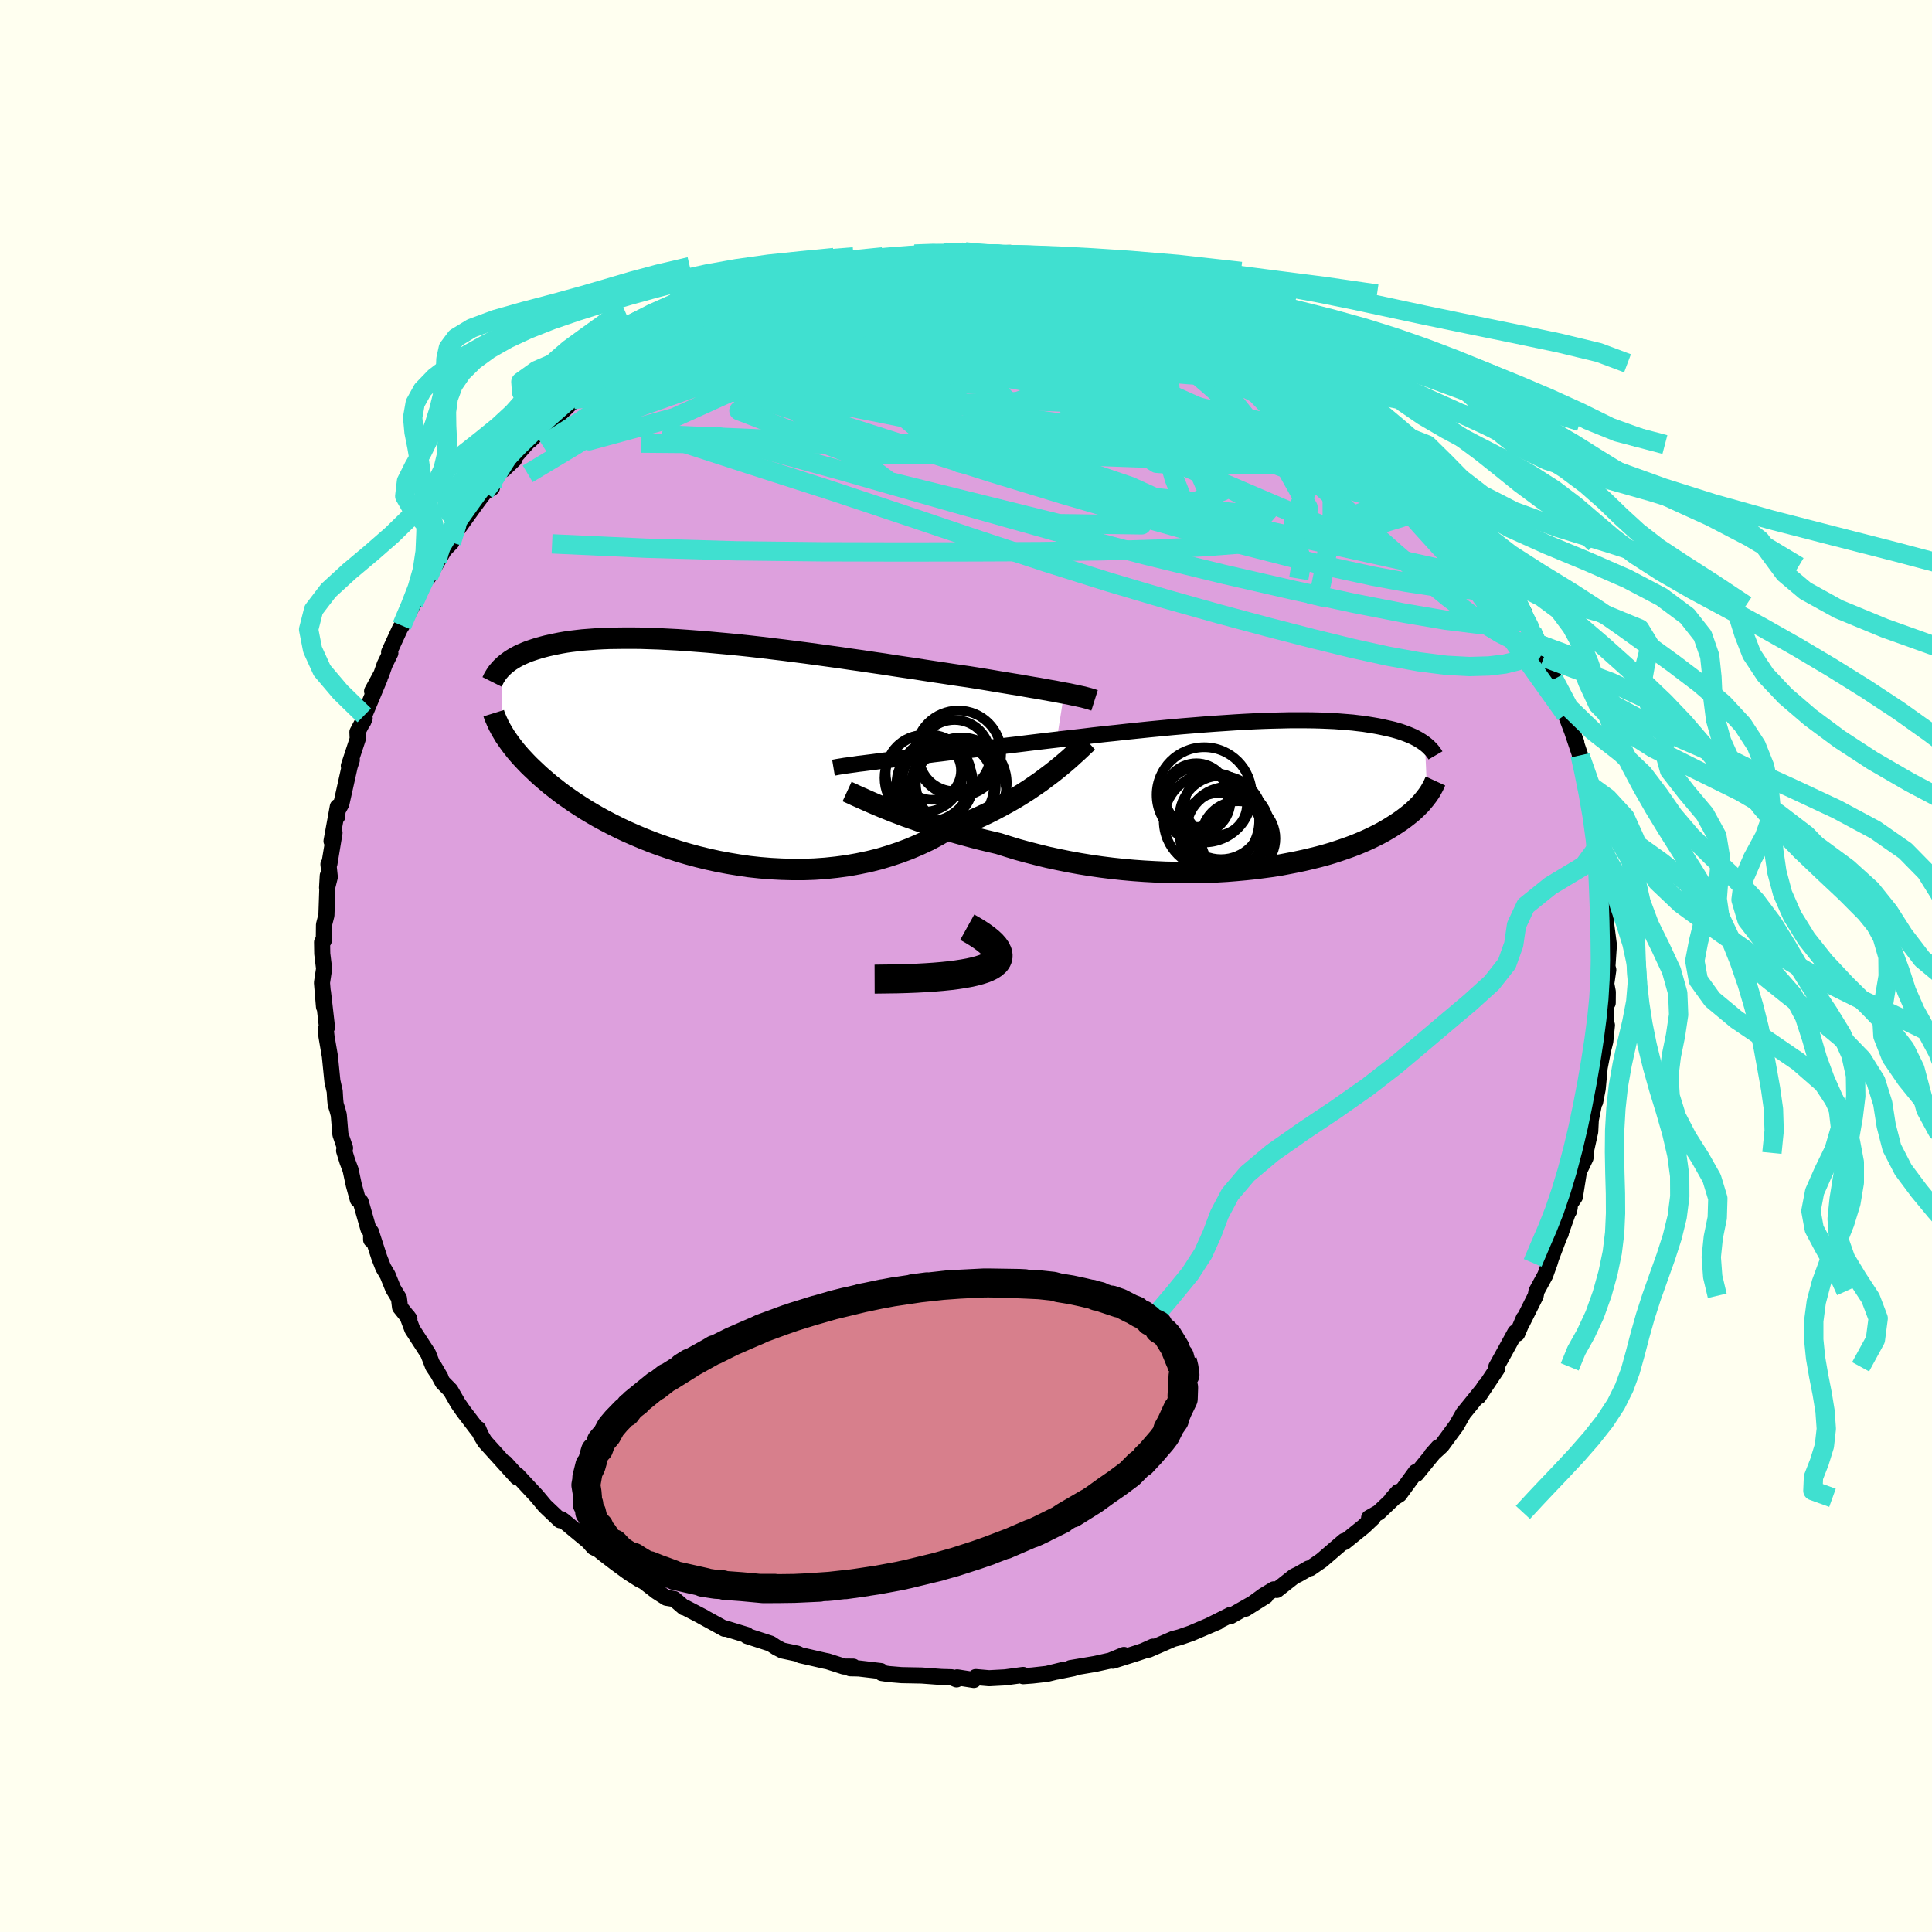 <svg viewBox="-100 -100 200 200" xmlns="http://www.w3.org/2000/svg" width="500" height="500" id="face-svg">
    <defs>
      <clipPath id="leftEyeClipPath">
        <polyline points="37.92,-5.69 37.44,-5.78 36.94,-5.88 36.41,-5.97 35.85,-6.07 35.26,-6.18 34.64,-6.28 34,-6.39 33.33,-6.51 32.64,-6.62 31.92,-6.74 31.18,-6.86 30.42,-6.99 29.64,-7.12 28.83,-7.25 28.01,-7.38 27.17,-7.5 26.29,-7.63 25.38,-7.77 24.43,-7.91 23.45,-8.06 22.44,-8.22 21.4,-8.37 20.33,-8.53 19.25,-8.7 18.14,-8.86 17.01,-9.03 15.87,-9.19 14.72,-9.36 13.55,-9.52 12.39,-9.68 11.22,-9.84 10.05,-9.99 8.88,-10.14 7.72,-10.28 6.56,-10.42 5.42,-10.55 4.29,-10.67 3.17,-10.78 2.07,-10.88 0.99,-10.98 -0.06,-11.06 -1.1,-11.14 -2.11,-11.21 -3.09,-11.26 -4.05,-11.31 -4.97,-11.34 -5.87,-11.37 -6.74,-11.38 -7.58,-11.38 -8.38,-11.37 -9.15,-11.36 -9.89,-11.33 -10.6,-11.29 -11.28,-11.24 -11.93,-11.19 -12.54,-11.12 -13.12,-11.05 -13.68,-10.97 -14.2,-10.88 -14.7,-10.78 -15.17,-10.68 -15.62,-10.58 -16.04,-10.47 -16.45,-10.36 -16.83,-10.24 -17.19,-10.12 -17.54,-10 -17.86,-9.87 -18.16,-9.74 -18.45,-9.61 -18.72,-9.47 -18.97,-9.33 -19.2,-9.19 -19.42,-9.05 -19.62,-8.9 -19.81,-8.76 -19.99,-8.61 -20.15,-8.46 -20.31,-8.31 -20.26,-1.72 -20.13,-1.5 -19.99,-1.26 -19.83,-1.03 -19.66,-0.78 -19.48,-0.53 -19.29,-0.27 -19.08,0 -18.86,0.28 -18.62,0.56 -18.37,0.85 -18.1,1.14 -17.81,1.45 -17.51,1.76 -17.19,2.07 -16.84,2.4 -16.49,2.73 -16.11,3.07 -15.71,3.41 -15.29,3.77 -14.84,4.12 -14.37,4.49 -13.88,4.86 -13.35,5.23 -12.8,5.61 -12.22,5.99 -11.61,6.38 -10.97,6.76 -10.3,7.15 -9.6,7.53 -8.87,7.91 -8.11,8.29 -7.32,8.66 -6.5,9.02 -5.65,9.38 -4.77,9.73 -3.87,10.06 -2.94,10.38 -1.98,10.69 -0.99,10.98 0.01,11.25 1.04,11.5 2.08,11.73 3.15,11.93 4.23,12.11 5.33,12.27 6.44,12.39 7.55,12.48 8.68,12.54 9.81,12.57 10.95,12.57 12.09,12.53 13.22,12.45 14.35,12.33 15.47,12.18 16.59,11.98 17.69,11.75 18.78,11.48 19.85,11.16 20.9,10.81 21.93,10.42 22.94,9.99 23.92,9.53 24.87,9.02 25.79,8.49 26.66,8.18 27.5,7.84 28.33,7.5 29.15,7.14 29.94,6.77 30.71,6.38 31.46,5.98 32.19,5.58 32.9,5.17 33.58,4.75 34.24,4.33 34.87,3.9 35.48,3.48 36.05,3.05 36.6,2.64" />
      </clipPath>
      <clipPath id="rightEyeClipPath">
        <polyline points="-38.5,-3.4 -38.04,-3.46 -37.55,-3.52 -37.03,-3.59 -36.49,-3.66 -35.92,-3.73 -35.32,-3.81 -34.69,-3.89 -34.04,-3.97 -33.37,-4.05 -32.67,-4.14 -31.94,-4.23 -31.2,-4.33 -30.43,-4.42 -29.64,-4.52 -28.83,-4.62 -28.01,-4.71 -27.16,-4.81 -26.27,-4.91 -25.34,-5.02 -24.38,-5.14 -23.38,-5.26 -22.36,-5.38 -21.31,-5.51 -20.24,-5.64 -19.14,-5.77 -18.03,-5.9 -16.9,-6.03 -15.76,-6.16 -14.61,-6.3 -13.45,-6.43 -12.29,-6.55 -11.12,-6.68 -9.96,-6.8 -8.8,-6.92 -7.65,-7.03 -6.51,-7.14 -5.38,-7.24 -4.26,-7.33 -3.16,-7.42 -2.08,-7.5 -1.02,-7.57 0.02,-7.64 1.04,-7.7 2.03,-7.75 2.99,-7.79 3.93,-7.82 4.83,-7.84 5.71,-7.86 6.56,-7.86 7.37,-7.86 8.16,-7.85 8.91,-7.83 9.63,-7.8 10.32,-7.77 10.98,-7.72 11.61,-7.67 12.21,-7.62 12.78,-7.55 13.32,-7.49 13.83,-7.41 14.32,-7.33 14.78,-7.25 15.22,-7.16 15.63,-7.07 16.03,-6.98 16.41,-6.89 16.76,-6.79 17.1,-6.69 17.42,-6.58 17.72,-6.47 18,-6.36 18.26,-6.25 18.51,-6.14 18.74,-6.02 18.96,-5.9 19.16,-5.78 19.35,-5.66 19.52,-5.54 19.69,-5.42 19.93,-0.05 19.8,0.12 19.66,0.3 19.51,0.48 19.36,0.66 19.19,0.85 19.01,1.03 18.81,1.23 18.61,1.42 18.39,1.62 18.15,1.82 17.9,2.02 17.64,2.22 17.36,2.43 17.06,2.64 16.75,2.85 16.42,3.06 16.07,3.28 15.7,3.5 15.32,3.72 14.91,3.94 14.47,4.16 14.02,4.38 13.54,4.6 13.03,4.82 12.5,5.04 11.94,5.25 11.35,5.46 10.73,5.67 10.09,5.88 9.41,6.08 8.71,6.27 7.98,6.45 7.22,6.63 6.43,6.8 5.61,6.96 4.77,7.12 3.9,7.26 3,7.38 2.08,7.5 1.13,7.6 0.16,7.69 -0.83,7.77 -1.84,7.83 -2.87,7.87 -3.92,7.9 -4.98,7.91 -6.06,7.9 -7.15,7.88 -8.25,7.83 -9.35,7.77 -10.47,7.69 -11.58,7.59 -12.7,7.47 -13.82,7.33 -14.93,7.17 -16.04,6.99 -17.14,6.79 -18.23,6.57 -19.31,6.34 -20.37,6.08 -21.42,5.81 -22.45,5.53 -23.46,5.22 -24.44,4.91 -25.33,4.7 -26.21,4.49 -27.07,4.27 -27.91,4.04 -28.75,3.81 -29.56,3.57 -30.35,3.33 -31.13,3.08 -31.88,2.84 -32.62,2.59 -33.32,2.34 -34.01,2.1 -34.67,1.85 -35.3,1.61 -35.9,1.37" />
      </clipPath>
      <filter id="fuzzy">
        <feTurbulence id="turbulence" baseFrequency="0.05" numOctaves="3" type="noise" result="noise" />
        <feDisplacementMap in="SourceGraphic" in2="noise" scale="2" />
      </filter>
      <linearGradient id="rainbowGradient" x1="0%" y1="0%" x2="100%" y2="0%">
        <stop offset="0%" style="stop-color: [object Object]; stop-opacity: 1" />
        <stop offset="50%" style="stop-color: [object Object]; stop-opacity: 1" />
        <stop offset="100%" style="stop-color: [object Object]; stop-opacity: 1" />
      </linearGradient>
    </defs>
    <rect x="-100" y="-100" width="100%" height="100%" fill="rgb(255, 255, 240)" />
    <polyline id="faceContour" points="66.49,0.4 66.28,1.84 66.44,2.68 66.43,3.82 66.2,3.65 66.24,6.57 66.35,6.12 66.18,7.79 65.94,8.75 65.59,10.56 65.58,10.72 65.39,12.73 65.13,14.06 65.05,14.09 64.68,15.92 64.62,17.14 64.22,18.95 64.19,19.35 64.13,19.87 63.45,21.28 63.03,23.9 62.49,24.69 62.42,25.37 62.5,24.99 61.55,27.67 61.57,27.7 61.46,27.89 60.57,30.23 60.42,30.73 59.96,32.01 59.06,33.66 58.97,34.14 57.56,36.96 57.74,36.47 57.06,38.06 56.86,37.93 55.93,39.63 54.9,41.49 54.98,41.5 54.98,41.69 53.06,44.56 53.68,43.53 53.63,43.67 52.19,45.45 51.48,46.32 50.75,47.6 49.24,49.65 48.2,50.6 48.89,49.82 47.78,51.17 46.63,52.58 46.56,52.38 44.86,54.71 44.07,55.2 44.75,54.44 44.32,55.05 42.73,56.56 41.73,57.13 42.11,57.14 41.18,58.02 39.17,59.64 39.16,59.51 36.8,61.54 35.64,62.34 35.46,62.37 34.39,62.98 33.97,63.18 32.18,64.59 31.87,64.53 30.8,65.18 28.95,66.53 31.03,65.22 27.37,67.31 27.42,67.15 27.07,67.33 25.25,68.24 26.06,67.9 23.3,69.08 22.12,69.49 21.46,69.66 18.91,70.77 19.35,70.46 18.35,70.91 17.7,71.13 15.2,71.92 16.35,71.32 14.94,71.9 13.37,72.25 10.82,72.68 11.1,72.7 9.36,73.05 9.93,72.9 8.38,73.28 6.86,73.45 5.92,73.52 5.91,73.39 4.07,73.64 2.39,73.73 1.01,73.61 0.81,73.91 -0.91,73.64 -0.97,73.85 -0.98,73.85 -1.51,73.63 -2.55,73.6 -4.59,73.45 -6.67,73.41 -7.99,73.3 -8.72,73.19 -8.81,72.99 -11.09,72.72 -11.99,72.7 -11.67,72.53 -12.64,72.52 -14.32,71.98 -14.63,71.92 -17.16,71.34 -17.45,71.19 -19.01,70.86 -19.61,70.55 -20.22,70.15 -21.58,69.71 -22.66,69.36 -22.7,69.25 -24.93,68.57 -25,68.61 -27.42,67.28 -27.12,67.43 -29.06,66.42 -29.2,66.4 -30.21,65.53 -31.01,65.4 -32.01,64.76 -33.84,63.34 -33.43,63.69 -33.84,63.48 -34.95,62.77 -36.34,61.75 -37.4,60.94 -38,60.45 -38.55,60.17 -39.1,59.55 -41.67,57.42 -41.9,57.26 -42,57.25 -42.02,57.38 -43.58,55.9 -44.43,54.88 -46.43,52.73 -46.41,52.86 -47.7,51.44 -46.47,52.93 -47.57,51.72 -49.82,49.23 -50.22,48.56 -50.49,47.92 -50.46,48.14 -52.01,46.11 -52.6,45.26 -53.37,43.92 -54.17,43.11 -55.08,41.43 -54.4,42.6 -55.17,41.45 -55.67,40.15 -57.32,37.61 -57.83,36.24 -57.62,36.53 -58.59,35.32 -58.7,34.4 -59.3,33.41 -59.87,32 -60.33,31.22 -60.73,30.2 -61.56,27.64 -61.58,28.34 -61.59,27.53 -61.86,27.22 -62.66,24.41 -62.96,24.17 -63.38,22.64 -63.71,21.1 -64.04,20.22 -64.38,19.12 -64.28,18.84 -64.76,17.44 -64.93,15.41 -65.06,14.93 -65.25,14.32 -65.3,13.83 -65.35,12.98 -65.59,11.92 -65.85,9.34 -66.2,7.3 -66.28,6.56 -66.15,6.35 -66.46,3.62 -66.57,2.69 -66.46,4.22 -66.67,1.73 -66.45,0.28 -66.64,-1.27 -66.66,-2.47 -66.48,-2.63 -66.46,-4.27 -66.21,-5.25 -66.07,-9.35 -66.14,-8.1 -65.86,-9.21 -66,-10.53 -65.9,-10.58 -65.37,-13.79 -65.68,-12.93 -65.03,-16.49 -65.09,-15.47 -65.05,-16.09 -64.66,-16.8 -63.8,-20.66 -63.58,-21.33 -63.89,-20.71 -62.97,-23.5 -63,-24.22 -62.25,-25.65 -62.4,-25.29 -62.29,-25.95 -60.69,-29.78 -61.48,-28.45 -60.52,-30.22 -60.18,-31.2 -59.59,-32.4 -59.72,-32.49 -58.58,-34.96 -58.4,-35.24 -57.17,-37.58 -57.13,-37.79 -57,-37.91 -56.38,-39.34 -54.76,-41.92 -55.66,-40.25 -54.02,-43.08 -53.27,-43.85 -52.72,-45.36 -52.48,-45.61 -52.88,-44.87 -50.84,-47.71 -50.32,-48.41 -49.82,-49.07 -49.08,-49.5 -49.23,-49.81 -48.14,-51.29 -46.76,-52.45 -47.86,-51.4 -45.35,-54.25 -45.08,-54.45 -44.61,-54.91 -43.61,-55.65 -43.09,-56.15 -40.33,-58.82 -40.88,-58.38 -40.62,-58.64 -39.22,-59.86 -37.48,-60.98 -36.53,-61.64 -36.12,-61.86 -36.05,-62.01 -35.44,-62.57 -33.45,-63.81 -32.46,-64.52 -31.35,-65.23 -30.58,-65.56 -30.04,-65.87 -29.67,-66.02 -27.9,-66.89 -27.22,-67.48 -26.31,-67.6 -25.22,-68.27 -25.01,-68.28 -23.72,-68.83 -22.93,-69.42 -21.98,-69.81 -19.96,-70.32 -20.18,-70.41 -19.07,-70.62 -18.86,-70.77 -16.67,-71.63 -15.95,-71.74 -13.46,-72.4 -13.05,-72.31 -12.23,-72.74 -11.12,-72.86 -9.62,-72.91 -9.53,-72.91 -8.47,-73.14 -6.98,-73.34 -6.19,-73.41 -5.13,-73.75 -5.32,-73.7 -2.15,-73.89 -2.29,-73.86 -0.58,-73.82 -0.08,-73.93 0.54,-73.78 1.26,-73.72 4.57,-73.82 3.55,-73.58 5.21,-73.46 6.52,-73.42 6.78,-73.52 7.09,-73.6 8.07,-73.21 11.74,-72.56 11.42,-72.91 12.42,-72.39 14.88,-71.9 15.59,-71.6 15.75,-71.77 18.24,-71.16 17.96,-71.04 19.38,-70.62 19.07,-70.56 20.17,-70.47 22.44,-69.56 22.06,-69.42 24.03,-68.89 24.53,-68.63 24.35,-68.68 26.39,-67.7 27.13,-67.46 29.17,-66.35 29.12,-66.15 30.02,-65.76 31.01,-65.29 32.74,-64.32 33.06,-64.04 33.93,-63.73 34.89,-62.54 35.18,-62.39 36.28,-61.75 37.95,-60.57 38.17,-60.41 39.49,-59.12 39.28,-59.44 40.89,-58.15 41.6,-57.6 42.96,-56.35 43.79,-55.27 43.76,-55.5 44.71,-54.6 45.21,-53.98 46.15,-52.99 46.99,-52.33 47.59,-51.81 49.27,-49.9 49.52,-49.23 50.38,-48.33 49.77,-49.1 50.92,-47.35 51.35,-46.85 53.41,-43.76 52.33,-45.4 53.23,-44.12 54.87,-41.37 54.5,-42.3 55.84,-40.1 56.24,-39.55 56.69,-38.17 57.37,-37.33 57.79,-36.55 57.45,-36.8 58.61,-34.6 59.43,-33.26 59.22,-33.24 59.82,-31.95 60.36,-30.92 61.35,-28.73 60.85,-29.69 61.69,-27.78 62.08,-26.04 63.18,-23.14 62.68,-24.48 63.58,-21.81 63.54,-21.59 63.72,-21.32 64.17,-18.99 64.59,-17.42 64.63,-17.61 65.04,-14.62 65,-15.38 65.55,-12.56 65.23,-13.79 65.83,-10.21 66.04,-9.82 66.11,-8.24 65.92,-8.24 66.16,-5.87 66.03,-6.95 66.28,-3.7 66.18,-5.04 66.55,-2.17 66.4,0.06 66.49,0.4 66.28,1.84" fill="rgb(221, 160, 221)" stroke="black" stroke-width="1.667" stroke-linejoin="round" filter="url(#fuzzy)" />
    <g transform="translate(27.82 -17.58)">
      <polyline id="rightCountour" points="-38.5,-3.4 -38.04,-3.46 -37.55,-3.52 -37.03,-3.59 -36.49,-3.66 -35.92,-3.73 -35.32,-3.81 -34.69,-3.89 -34.04,-3.97 -33.37,-4.05 -32.67,-4.14 -31.94,-4.23 -31.2,-4.33 -30.43,-4.42 -29.64,-4.52 -28.83,-4.62 -28.01,-4.71 -27.16,-4.81 -26.27,-4.91 -25.34,-5.02 -24.38,-5.14 -23.38,-5.26 -22.36,-5.38 -21.31,-5.51 -20.24,-5.64 -19.14,-5.77 -18.03,-5.9 -16.9,-6.03 -15.76,-6.16 -14.61,-6.3 -13.45,-6.43 -12.29,-6.55 -11.12,-6.68 -9.96,-6.8 -8.8,-6.92 -7.65,-7.03 -6.51,-7.14 -5.38,-7.24 -4.26,-7.33 -3.16,-7.42 -2.08,-7.5 -1.02,-7.57 0.02,-7.64 1.04,-7.7 2.03,-7.75 2.99,-7.79 3.93,-7.82 4.83,-7.84 5.71,-7.86 6.56,-7.86 7.37,-7.86 8.16,-7.85 8.91,-7.83 9.63,-7.8 10.32,-7.77 10.98,-7.72 11.61,-7.67 12.21,-7.62 12.78,-7.55 13.32,-7.49 13.83,-7.41 14.32,-7.33 14.78,-7.25 15.22,-7.16 15.63,-7.07 16.03,-6.98 16.41,-6.89 16.76,-6.79 17.1,-6.69 17.42,-6.58 17.72,-6.47 18,-6.36 18.26,-6.25 18.51,-6.14 18.74,-6.02 18.96,-5.9 19.16,-5.78 19.35,-5.66 19.52,-5.54 19.69,-5.42 19.93,-0.05 19.8,0.12 19.66,0.3 19.51,0.48 19.36,0.66 19.19,0.85 19.01,1.03 18.81,1.23 18.61,1.42 18.39,1.62 18.15,1.82 17.9,2.02 17.64,2.22 17.36,2.43 17.06,2.64 16.75,2.85 16.42,3.06 16.07,3.28 15.7,3.5 15.32,3.72 14.91,3.94 14.47,4.16 14.02,4.38 13.54,4.6 13.03,4.82 12.5,5.04 11.94,5.25 11.35,5.46 10.73,5.67 10.09,5.88 9.41,6.08 8.71,6.27 7.98,6.45 7.22,6.63 6.43,6.8 5.61,6.96 4.77,7.12 3.9,7.26 3,7.38 2.08,7.5 1.13,7.6 0.16,7.69 -0.83,7.77 -1.84,7.83 -2.87,7.87 -3.92,7.9 -4.98,7.91 -6.06,7.9 -7.15,7.88 -8.25,7.83 -9.35,7.77 -10.47,7.69 -11.58,7.59 -12.7,7.47 -13.82,7.33 -14.93,7.17 -16.04,6.99 -17.14,6.79 -18.23,6.57 -19.31,6.34 -20.37,6.08 -21.42,5.81 -22.45,5.53 -23.46,5.22 -24.44,4.91 -25.33,4.7 -26.21,4.49 -27.07,4.27 -27.91,4.04 -28.75,3.81 -29.56,3.57 -30.35,3.33 -31.13,3.08 -31.88,2.84 -32.62,2.59 -33.32,2.34 -34.01,2.1 -34.67,1.85 -35.3,1.61 -35.9,1.37" fill="white" stroke="white" stroke-width="0" stroke-linejoin="round" filter="url(#fuzzy)" />
    </g>
    <g transform="translate(-27.76 -22.56)">
      <polyline id="leftCountour" points="37.92,-5.69 37.44,-5.78 36.94,-5.88 36.41,-5.97 35.85,-6.07 35.26,-6.18 34.64,-6.28 34,-6.39 33.33,-6.51 32.64,-6.62 31.92,-6.74 31.18,-6.86 30.42,-6.99 29.64,-7.12 28.83,-7.25 28.01,-7.38 27.17,-7.5 26.29,-7.63 25.38,-7.77 24.43,-7.91 23.45,-8.06 22.44,-8.22 21.4,-8.37 20.33,-8.53 19.25,-8.7 18.14,-8.86 17.01,-9.03 15.87,-9.19 14.72,-9.36 13.55,-9.52 12.39,-9.68 11.22,-9.84 10.05,-9.99 8.88,-10.14 7.72,-10.28 6.56,-10.42 5.42,-10.55 4.29,-10.67 3.17,-10.78 2.07,-10.88 0.99,-10.98 -0.06,-11.06 -1.1,-11.14 -2.11,-11.21 -3.09,-11.26 -4.05,-11.31 -4.97,-11.34 -5.87,-11.37 -6.74,-11.38 -7.58,-11.38 -8.38,-11.37 -9.15,-11.36 -9.89,-11.33 -10.6,-11.29 -11.28,-11.24 -11.93,-11.19 -12.54,-11.12 -13.12,-11.05 -13.68,-10.97 -14.2,-10.88 -14.7,-10.78 -15.17,-10.68 -15.62,-10.58 -16.04,-10.47 -16.45,-10.36 -16.83,-10.24 -17.19,-10.12 -17.54,-10 -17.86,-9.87 -18.16,-9.74 -18.45,-9.61 -18.72,-9.47 -18.97,-9.33 -19.2,-9.19 -19.42,-9.05 -19.62,-8.9 -19.81,-8.76 -19.99,-8.61 -20.15,-8.46 -20.31,-8.31 -20.26,-1.72 -20.13,-1.5 -19.99,-1.26 -19.83,-1.03 -19.66,-0.78 -19.48,-0.53 -19.29,-0.27 -19.08,0 -18.86,0.28 -18.62,0.56 -18.37,0.85 -18.1,1.14 -17.81,1.45 -17.51,1.76 -17.19,2.07 -16.84,2.4 -16.49,2.73 -16.11,3.07 -15.71,3.41 -15.29,3.77 -14.84,4.12 -14.37,4.49 -13.88,4.86 -13.35,5.23 -12.8,5.61 -12.22,5.99 -11.61,6.38 -10.97,6.76 -10.3,7.15 -9.6,7.53 -8.87,7.91 -8.11,8.29 -7.32,8.66 -6.5,9.02 -5.65,9.38 -4.77,9.73 -3.87,10.06 -2.94,10.38 -1.98,10.69 -0.99,10.98 0.01,11.25 1.04,11.5 2.08,11.73 3.15,11.93 4.23,12.11 5.33,12.27 6.44,12.39 7.55,12.48 8.68,12.54 9.81,12.57 10.95,12.57 12.09,12.53 13.22,12.45 14.35,12.33 15.47,12.18 16.59,11.98 17.69,11.75 18.78,11.48 19.85,11.16 20.9,10.81 21.93,10.42 22.94,9.99 23.92,9.53 24.87,9.02 25.79,8.49 26.66,8.18 27.5,7.84 28.33,7.5 29.15,7.14 29.94,6.77 30.71,6.38 31.46,5.98 32.19,5.58 32.9,5.17 33.58,4.75 34.24,4.33 34.87,3.9 35.48,3.48 36.05,3.05 36.6,2.64" fill="white" stroke="white" stroke-width="0" stroke-linejoin="round" filter="url(#fuzzy)" />
    </g>
    <g transform="translate(27.82 -17.58)">
      <polyline id="rightUpper" points="-41.54,-2.95 -41.36,-2.98 -41.16,-3.02 -40.92,-3.06 -40.66,-3.1 -40.37,-3.15 -40.06,-3.19 -39.71,-3.24 -39.33,-3.29 -38.93,-3.35 -38.5,-3.4 -38.04,-3.46 -37.55,-3.52 -37.03,-3.59 -36.49,-3.66 -35.92,-3.73 -35.32,-3.81 -34.69,-3.89 -34.04,-3.97 -33.37,-4.05 -32.67,-4.14 -31.94,-4.23 -31.2,-4.33 -30.43,-4.42 -29.64,-4.52 -28.83,-4.62 -28.01,-4.71 -27.16,-4.81 -26.27,-4.91 -25.34,-5.02 -24.38,-5.14 -23.38,-5.26 -22.36,-5.38 -21.31,-5.51 -20.24,-5.64 -19.14,-5.77 -18.03,-5.9 -16.9,-6.03 -15.76,-6.16 -14.61,-6.3 -13.45,-6.43 -12.29,-6.55 -11.12,-6.68 -9.96,-6.8 -8.8,-6.92 -7.65,-7.03 -6.51,-7.14 -5.38,-7.24 -4.26,-7.33 -3.16,-7.42 -2.08,-7.5 -1.02,-7.57 0.02,-7.64 1.04,-7.7 2.03,-7.75 2.99,-7.79 3.93,-7.82 4.83,-7.84 5.71,-7.86 6.56,-7.86 7.37,-7.86 8.16,-7.85 8.91,-7.83 9.63,-7.8 10.32,-7.77 10.98,-7.72 11.61,-7.67 12.21,-7.62 12.78,-7.55 13.32,-7.49 13.83,-7.41 14.32,-7.33 14.78,-7.25 15.22,-7.16 15.63,-7.07 16.03,-6.98 16.41,-6.89 16.76,-6.79 17.1,-6.69 17.42,-6.58 17.72,-6.47 18,-6.36 18.26,-6.25 18.51,-6.14 18.74,-6.02 18.96,-5.9 19.16,-5.78 19.35,-5.66 19.52,-5.54 19.69,-5.42 19.84,-5.3 19.98,-5.18 20.11,-5.06 20.23,-4.93 20.35,-4.81 20.45,-4.69 20.54,-4.57 20.63,-4.45 20.71,-4.34 20.78,-4.22" fill="none" stroke="black" stroke-width="1.667" stroke-linejoin="round" filter="url(#fuzzy)" />
      <polyline id="rightLower" points="-40.13,-0.48 -39.87,-0.36 -39.58,-0.23 -39.24,-0.07 -38.86,0.1 -38.45,0.28 -38.01,0.48 -37.53,0.69 -37.02,0.91 -36.47,1.14 -35.9,1.37 -35.3,1.61 -34.67,1.85 -34.01,2.1 -33.32,2.34 -32.62,2.59 -31.88,2.84 -31.13,3.08 -30.35,3.33 -29.56,3.57 -28.75,3.81 -27.91,4.04 -27.07,4.27 -26.21,4.49 -25.33,4.7 -24.44,4.91 -23.46,5.22 -22.45,5.53 -21.42,5.81 -20.37,6.08 -19.31,6.34 -18.23,6.57 -17.14,6.79 -16.04,6.99 -14.93,7.17 -13.82,7.33 -12.7,7.47 -11.58,7.59 -10.47,7.69 -9.35,7.77 -8.25,7.83 -7.15,7.88 -6.06,7.9 -4.98,7.91 -3.92,7.9 -2.87,7.87 -1.84,7.83 -0.83,7.77 0.16,7.69 1.13,7.6 2.08,7.5 3,7.38 3.9,7.26 4.77,7.12 5.61,6.96 6.43,6.8 7.22,6.63 7.98,6.45 8.71,6.27 9.41,6.08 10.09,5.88 10.73,5.67 11.35,5.46 11.94,5.25 12.5,5.04 13.03,4.82 13.54,4.6 14.02,4.38 14.47,4.16 14.91,3.94 15.32,3.72 15.7,3.5 16.07,3.28 16.42,3.06 16.75,2.85 17.06,2.64 17.36,2.43 17.64,2.22 17.9,2.02 18.15,1.82 18.39,1.62 18.61,1.42 18.81,1.23 19.01,1.03 19.19,0.85 19.36,0.66 19.51,0.48 19.66,0.3 19.8,0.12 19.93,-0.05 20.05,-0.22 20.16,-0.38 20.26,-0.54 20.35,-0.7 20.44,-0.86 20.52,-1.01 20.59,-1.15 20.66,-1.3 20.72,-1.44 20.78,-1.57" fill="none" stroke="black" stroke-width="2.222" stroke-linejoin="round" filter="url(#fuzzy)" />
      <circle r="4.36" cx="-0.725" cy="3.389" stroke="black" fill="none" stroke-width="1.0" filter="url(#fuzzy)" clip-path="url(#rightEyeClipPath)" /><circle r="3.298" cx="-3.98" cy="-0.111" stroke="black" fill="none" stroke-width="1.0" filter="url(#fuzzy)" clip-path="url(#rightEyeClipPath)" /><circle r="4.94" cx="-2.415" cy="2.554" stroke="black" fill="none" stroke-width="1.0" filter="url(#fuzzy)" clip-path="url(#rightEyeClipPath)" /><circle r="4.316" cx="-1.425" cy="2.209" stroke="black" fill="none" stroke-width="1.0" filter="url(#fuzzy)" clip-path="url(#rightEyeClipPath)" /><circle r="3.854" cx="0.36" cy="4.374" stroke="black" fill="none" stroke-width="1.0" filter="url(#fuzzy)" clip-path="url(#rightEyeClipPath)" /><circle r="3.436" cx="-3.875" cy="0.484" stroke="black" fill="none" stroke-width="1.0" filter="url(#fuzzy)" clip-path="url(#rightEyeClipPath)" /><circle r="3.214" cx="-1.95" cy="0.854" stroke="black" fill="none" stroke-width="1.0" filter="url(#fuzzy)" clip-path="url(#rightEyeClipPath)" /><circle r="4.122" cx="-0.855" cy="3.459" stroke="black" fill="none" stroke-width="1.0" filter="url(#fuzzy)" clip-path="url(#rightEyeClipPath)" /><circle r="4.93" cx="-3.16" cy="-0.136" stroke="black" fill="none" stroke-width="1.0" filter="url(#fuzzy)" clip-path="url(#rightEyeClipPath)" /><circle r="4.308" cx="-1.4" cy="3.949" stroke="black" fill="none" stroke-width="1.0" filter="url(#fuzzy)" clip-path="url(#rightEyeClipPath)" />
      </g>
    <g transform="translate(-27.76 -22.56)">
      <polyline id="leftUpper" points="41.07,-4.94 40.88,-5 40.67,-5.07 40.43,-5.14 40.16,-5.21 39.86,-5.29 39.53,-5.36 39.17,-5.44 38.78,-5.52 38.37,-5.61 37.92,-5.69 37.44,-5.78 36.94,-5.88 36.41,-5.97 35.85,-6.07 35.26,-6.18 34.64,-6.28 34,-6.39 33.33,-6.51 32.64,-6.62 31.92,-6.74 31.18,-6.86 30.42,-6.99 29.64,-7.12 28.83,-7.25 28.01,-7.38 27.17,-7.5 26.29,-7.63 25.38,-7.77 24.43,-7.91 23.45,-8.06 22.44,-8.22 21.4,-8.37 20.33,-8.53 19.25,-8.7 18.14,-8.86 17.01,-9.03 15.87,-9.19 14.72,-9.36 13.55,-9.52 12.39,-9.68 11.22,-9.84 10.05,-9.99 8.88,-10.14 7.72,-10.28 6.56,-10.42 5.42,-10.55 4.29,-10.67 3.17,-10.78 2.07,-10.88 0.99,-10.98 -0.06,-11.06 -1.1,-11.14 -2.11,-11.21 -3.09,-11.26 -4.05,-11.31 -4.97,-11.34 -5.87,-11.37 -6.74,-11.38 -7.58,-11.38 -8.38,-11.37 -9.15,-11.36 -9.89,-11.33 -10.6,-11.29 -11.28,-11.24 -11.93,-11.19 -12.54,-11.12 -13.12,-11.05 -13.68,-10.97 -14.2,-10.88 -14.7,-10.78 -15.17,-10.68 -15.62,-10.58 -16.04,-10.47 -16.45,-10.36 -16.83,-10.24 -17.19,-10.12 -17.54,-10 -17.86,-9.87 -18.16,-9.74 -18.45,-9.61 -18.72,-9.47 -18.97,-9.33 -19.2,-9.19 -19.42,-9.05 -19.62,-8.9 -19.81,-8.76 -19.99,-8.61 -20.15,-8.46 -20.31,-8.31 -20.45,-8.16 -20.58,-8.01 -20.7,-7.87 -20.81,-7.72 -20.91,-7.57 -21,-7.42 -21.09,-7.28 -21.16,-7.14 -21.23,-6.99 -21.3,-6.85" fill="none" stroke="black" stroke-width="2.222" stroke-linejoin="round" filter="url(#fuzzy)" />
      <polyline id="leftLower" points="40.37,-0.66 40.14,-0.45 39.88,-0.21 39.59,0.07 39.26,0.38 38.89,0.71 38.5,1.07 38.07,1.44 37.61,1.83 37.12,2.23 36.6,2.64 36.05,3.05 35.48,3.48 34.87,3.9 34.24,4.33 33.58,4.75 32.9,5.17 32.19,5.58 31.46,5.98 30.71,6.38 29.94,6.77 29.15,7.14 28.33,7.5 27.5,7.84 26.66,8.18 25.79,8.49 24.87,9.02 23.92,9.53 22.94,9.99 21.93,10.42 20.9,10.81 19.85,11.16 18.78,11.48 17.69,11.75 16.59,11.98 15.47,12.18 14.35,12.33 13.22,12.45 12.09,12.53 10.95,12.57 9.81,12.57 8.68,12.54 7.55,12.48 6.44,12.39 5.33,12.27 4.23,12.11 3.15,11.93 2.08,11.73 1.04,11.5 0.01,11.25 -0.99,10.98 -1.98,10.69 -2.94,10.38 -3.87,10.06 -4.77,9.73 -5.65,9.38 -6.5,9.02 -7.32,8.66 -8.11,8.29 -8.87,7.91 -9.6,7.53 -10.3,7.15 -10.97,6.76 -11.61,6.38 -12.22,5.99 -12.8,5.61 -13.35,5.23 -13.88,4.86 -14.37,4.49 -14.84,4.12 -15.29,3.77 -15.71,3.41 -16.11,3.07 -16.49,2.73 -16.84,2.4 -17.19,2.07 -17.51,1.76 -17.81,1.45 -18.1,1.14 -18.37,0.85 -18.62,0.56 -18.86,0.28 -19.08,0 -19.29,-0.27 -19.48,-0.53 -19.66,-0.78 -19.83,-1.03 -19.99,-1.26 -20.13,-1.5 -20.26,-1.72 -20.39,-1.94 -20.5,-2.15 -20.61,-2.35 -20.7,-2.55 -20.79,-2.74 -20.87,-2.93 -20.95,-3.11 -21.02,-3.28 -21.08,-3.45 -21.13,-3.61" fill="none" stroke="black" stroke-width="2.222" stroke-linejoin="round" filter="url(#fuzzy)" />
      <circle r="3.686" cx="26.574" cy="0.776" stroke="black" fill="none" stroke-width="1.0" filter="url(#fuzzy)" clip-path="url(#leftEyeClipPath)" /><circle r="3.026" cx="24.219" cy="2.326" stroke="black" fill="none" stroke-width="1.0" filter="url(#fuzzy)" clip-path="url(#leftEyeClipPath)" /><circle r="4.436" cx="26.964" cy="0.546" stroke="black" fill="none" stroke-width="1.0" filter="url(#fuzzy)" clip-path="url(#leftEyeClipPath)" /><circle r="3.966" cx="24.529" cy="3.646" stroke="black" fill="none" stroke-width="1.0" filter="url(#fuzzy)" clip-path="url(#leftEyeClipPath)" /><circle r="4.788" cx="25.859" cy="3.861" stroke="black" fill="none" stroke-width="1.0" filter="url(#fuzzy)" clip-path="url(#leftEyeClipPath)" /><circle r="3.978" cx="23.424" cy="2.616" stroke="black" fill="none" stroke-width="1.0" filter="url(#fuzzy)" clip-path="url(#leftEyeClipPath)" /><circle r="4.984" cx="26.959" cy="4.826" stroke="black" fill="none" stroke-width="1.0" filter="url(#fuzzy)" clip-path="url(#leftEyeClipPath)" /><circle r="4.708" cx="27.274" cy="3.611" stroke="black" fill="none" stroke-width="1.0" filter="url(#fuzzy)" clip-path="url(#leftEyeClipPath)" /><circle r="4.38" cx="26.464" cy="3.866" stroke="black" fill="none" stroke-width="1.0" filter="url(#fuzzy)" clip-path="url(#leftEyeClipPath)" /><circle r="4.508" cx="23.829" cy="3.091" stroke="black" fill="none" stroke-width="1.0" filter="url(#fuzzy)" clip-path="url(#leftEyeClipPath)" />
    </g>
    <g id="hairs">
      <polyline points="-20.18,-70.41 -19.33,-70.61 -18.51,-70.84 -17.68,-71.04 -16.97,-71.12 -16.51,-71.03 -16.4,-70.76 -16.65,-70.29 -17.27,-69.62 -18.25,-68.75 -19.6,-67.68 -21.33,-66.4 -23.45,-64.9 -25.98,-63.18 -28.94,-61.21 -32.33,-59 -36.17,-56.56 -40.49,-53.88 -45.37,-50.95" fill="none" stroke="rgb(64, 224, 208)" stroke-width="2" stroke-linejoin="round" filter="url(#fuzzy)" /><polyline points="43.76,-55.5 44.44,-54.76 44.84,-54.16 45.01,-53.66 44.93,-53.24 44.54,-52.93 43.77,-52.78 42.58,-52.81 40.94,-53.05 38.87,-53.48 36.39,-54.06 33.49,-54.79 30.15,-55.71 26.33,-56.84 22.01,-58.21 17.15,-59.82 11.73,-61.66 5.7,-63.75 -1.04,-66.09 -8.57,-68.69" fill="none" stroke="rgb(64, 224, 208)" stroke-width="2" stroke-linejoin="round" filter="url(#fuzzy)" /><polyline points="17.96,-71.04 18.72,-70.75 18.98,-70.52 19.03,-70.23 18.78,-69.91 18.09,-69.57 16.88,-69.25 15.12,-68.94 12.81,-68.6 9.95,-68.24 6.51,-67.86 2.41,-67.49 -2.43,-67.14 -8.09,-66.8 -14.61,-66.45 -21.98,-66.07" fill="none" stroke="rgb(64, 224, 208)" stroke-width="2" stroke-linejoin="round" filter="url(#fuzzy)" /><polyline points="-8.47,-73.14 -7.1,-73.25 -5.63,-73.23 -3.9,-73.11 -1.85,-72.88 0.46,-72.55 2.95,-72.14 5.53,-71.67 8.18,-71.15 10.89,-70.6 13.62,-70.04 16.32,-69.48 18.91,-68.93 21.36,-68.4 23.67,-67.91 25.76,-67.51" fill="none" stroke="rgb(64, 224, 208)" stroke-width="2" stroke-linejoin="round" filter="url(#fuzzy)" /><polyline points="46.15,-52.99 46.85,-52.36 47.4,-51.63 47.67,-50.97 47.58,-50.51 47.13,-50.26 46.38,-50.14 45.34,-50.12 44.01,-50.2 42.37,-50.39 40.39,-50.74 38.04,-51.26 35.3,-51.96 32.15,-52.85 28.56,-53.95 24.51,-55.26 19.95,-56.81 14.86,-58.6 9.18,-60.61 2.88,-62.82 -4.04,-65.18 -11.48,-67.71" fill="none" stroke="rgb(64, 224, 208)" stroke-width="2" stroke-linejoin="round" filter="url(#fuzzy)" /><polyline points="-0.58,-73.82 -0.18,-73.81 0.18,-73.67 0.42,-73.42 0.31,-73.05 -0.31,-72.56 -1.51,-71.92 -3.28,-71.15 -5.62,-70.23 -8.51,-69.13 -12.01,-67.82 -16.22,-66.25 -21.26,-64.44 -27.13,-62.44 -33.59,-60.45" fill="none" stroke="rgb(64, 224, 208)" stroke-width="2" stroke-linejoin="round" filter="url(#fuzzy)" /><polyline points="-27.9,-66.89 -27.18,-67.33 -26.43,-67.67 -25.75,-67.96 -25.13,-68.23 -24.57,-68.45 -24.1,-68.61 -23.75,-68.67 -23.6,-68.61 -23.65,-68.41 -23.93,-68.06 -24.43,-67.57 -25.15,-66.92 -26.14,-66.08 -27.45,-65.03 -29.15,-63.75 -31.26,-62.25 -33.79,-60.5 -36.75,-58.5 -40.12,-56.26 -43.84,-53.9" fill="none" stroke="rgb(64, 224, 208)" stroke-width="2" stroke-linejoin="round" filter="url(#fuzzy)" /><polyline points="57.79,-36.55 57.52,-36.23 56.84,-35.63 55.35,-35.32 52.95,-35.39 49.65,-35.8 45.41,-36.52 40.19,-37.54 33.97,-38.88 26.73,-40.54 18.48,-42.56 9.2,-45.01 -1.21,-47.94 -12.91,-51.29 -26.04,-54.89" fill="none" stroke="rgb(64, 224, 208)" stroke-width="2" stroke-linejoin="round" filter="url(#fuzzy)" /><polyline points="41.6,-57.6 42.53,-56.63 42.84,-56.11 42.7,-55.89 42.21,-55.84 41.4,-55.93 40.21,-56.17 38.6,-56.59 36.49,-57.22 33.78,-58.12 30.43,-59.34 26.41,-60.91 21.73,-62.83 16.4,-65.07 10.38,-67.59 3.42,-70.43" fill="none" stroke="rgb(64, 224, 208)" stroke-width="2" stroke-linejoin="round" filter="url(#fuzzy)" /><polyline points="11.74,-72.56 11.83,-72.6 12.35,-72.34 12.76,-71.99 12.81,-71.63 12.4,-71.26 11.49,-70.86 10.07,-70.41 8.12,-69.9 5.66,-69.34 2.7,-68.71 -0.8,-68.01 -4.93,-67.21 -9.78,-66.29 -15.42,-65.25 -21.84,-64.08 -28.83,-62.88" fill="none" stroke="rgb(64, 224, 208)" stroke-width="2" stroke-linejoin="round" filter="url(#fuzzy)" /><polyline points="-2.29,-73.86 -1.02,-73.85 -0.05,-73.83 0.94,-73.79 2,-73.74 3.04,-73.69 3.96,-73.63 4.7,-73.58 5.25,-73.53 5.62,-73.49 5.81,-73.44 5.82,-73.39 5.61,-73.33 5.11,-73.27 4.23,-73.22 2.88,-73.2 1.06,-73.21 -1.21,-73.23 -3.87,-73.27" fill="none" stroke="rgb(64, 224, 208)" stroke-width="2" stroke-linejoin="round" filter="url(#fuzzy)" /><polyline points="33.93,-63.73 34.55,-62.93 34.88,-62.41 34.97,-61.97 34.72,-61.59 34.02,-61.3 32.84,-61.11 31.16,-61.01 29,-60.98 26.33,-61.04 23.1,-61.21 19.27,-61.53 14.8,-62.01 9.64,-62.62 3.81,-63.36 -2.69,-64.2 -9.84,-65.2 -17.66,-66.37" fill="none" stroke="rgb(64, 224, 208)" stroke-width="2" stroke-linejoin="round" filter="url(#fuzzy)" /><polyline points="7.09,-73.6 8.6,-73.21 10.14,-72.91 11.36,-72.66 12.37,-72.42 13.21,-72.19 13.86,-71.97 14.29,-71.77 14.5,-71.59 14.46,-71.43 14.2,-71.27 13.72,-71.11 13.03,-70.96 12.11,-70.82 10.93,-70.69 9.46,-70.58 7.65,-70.48 5.48,-70.39 2.93,-70.29 -0.04,-70.17 -3.44,-70.06 -7.25,-69.96 -11.38,-69.95 -15.7,-70.06" fill="none" stroke="rgb(64, 224, 208)" stroke-width="2" stroke-linejoin="round" filter="url(#fuzzy)" /><polyline points="-5.32,-73.7 -3.37,-73.77 -2.52,-73.7 -2.18,-73.51 -2.2,-73.2 -2.51,-72.78 -3.15,-72.23 -4.18,-71.53 -5.69,-70.67 -7.73,-69.65 -10.34,-68.45 -13.52,-67.04 -17.27,-65.39 -21.62,-63.47 -26.6,-61.31 -32.24,-58.99 -38.53,-56.61" fill="none" stroke="rgb(64, 224, 208)" stroke-width="2" stroke-linejoin="round" filter="url(#fuzzy)" /><polyline points="35.18,-62.39 36.26,-61.71 37.13,-61.08 37.71,-60.6 38.02,-60.26 38.12,-60.05 38.01,-59.94 37.62,-59.99 36.88,-60.22 35.74,-60.7 34.17,-61.44 32.18,-62.46 29.74,-63.76 26.81,-65.33 23.33,-67.2 19.32,-69.37" fill="none" stroke="rgb(64, 224, 208)" stroke-width="2" stroke-linejoin="round" filter="url(#fuzzy)" /><polyline points="54.5,-42.3 55.29,-40.76 55.36,-39.86 54.91,-39.3 53.97,-39.02 52.56,-38.95 50.69,-39.05 48.35,-39.3 45.52,-39.73 42.17,-40.35 38.29,-41.19 33.84,-42.25 28.81,-43.54 23.18,-45.05 16.95,-46.8 10.11,-48.8 2.63,-51.08 -5.54,-53.67 -14.51,-56.53 -24.39,-59.55" fill="none" stroke="rgb(64, 224, 208)" stroke-width="2" stroke-linejoin="round" filter="url(#fuzzy)" /><polyline points="18.24,-71.16 18.48,-70.94 19.19,-70.6 20.15,-70.19 21.32,-69.69 22.59,-69.14 23.88,-68.56 25.11,-67.99 26.28,-67.45 27.37,-66.94 28.39,-66.46 29.3,-66.03 30.05,-65.67 30.58,-65.43 30.84,-65.31 30.81,-65.34 30.5,-65.51 29.91,-65.85 28.95,-66.42" fill="none" stroke="rgb(64, 224, 208)" stroke-width="2" stroke-linejoin="round" filter="url(#fuzzy)" /><polyline points="49.27,-49.9 49.43,-49.31 49.23,-48.86 48.7,-48.38 47.86,-47.77 46.67,-47.09 45.05,-46.42 42.96,-45.79 40.39,-45.22 37.33,-44.7 33.75,-44.21 29.65,-43.78 25,-43.43 19.79,-43.16 14,-42.98 7.64,-42.9 0.7,-42.87 -6.86,-42.86 -15.02,-42.88 -23.78,-42.98 -33.07,-43.25 -42.85,-43.7" fill="none" stroke="rgb(64, 224, 208)" stroke-width="2" stroke-linejoin="round" filter="url(#fuzzy)" /><polyline points="58.61,-34.6 58.98,-33.71 58.91,-33.1 58.59,-32.51 57.98,-31.99 57.04,-31.57 55.77,-31.26 54.13,-31.06 52.12,-31 49.71,-31.13 46.89,-31.49 43.65,-32.08 39.97,-32.89 35.85,-33.9 31.27,-35.08 26.24,-36.43 20.73,-37.98 14.77,-39.75 8.35,-41.77 1.48,-44.03 -5.89,-46.52 -13.83,-49.17 -22.42,-51.93 -31.57,-54.9" fill="none" stroke="rgb(64, 224, 208)" stroke-width="2" stroke-linejoin="round" filter="url(#fuzzy)" /><polyline points="-0.58,-73.82 0.14,-73.75 1.44,-73.41 3.25,-72.89 5.36,-72.2 7.66,-71.36 10.09,-70.4 12.66,-69.34 15.38,-68.17 18.28,-66.9 21.36,-65.53 24.58,-64.08 27.83,-62.59 31.01,-61.13 34.06,-59.72 36.94,-58.37 39.64,-57.07 42.21,-55.82" fill="none" stroke="rgb(64, 224, 208)" stroke-width="2" stroke-linejoin="round" filter="url(#fuzzy)" /><polyline points="-19.07,-70.62 -18.34,-70.93 -17.17,-71.33 -16.02,-71.65 -15.05,-71.87 -14.31,-71.98 -13.82,-71.99 -13.56,-71.9 -13.53,-71.71 -13.75,-71.42 -14.23,-71.03 -14.97,-70.52 -16.01,-69.9 -17.33,-69.16 -18.96,-68.29 -20.96,-67.25 -23.39,-66.02 -26.28,-64.6 -29.62,-63 -33.34,-61.26 -37.55,-59.23" fill="none" stroke="rgb(64, 224, 208)" stroke-width="2" stroke-linejoin="round" filter="url(#fuzzy)" /><polyline points="-27.9,-66.89 -27.17,-67.33 -26.39,-67.69 -25.66,-68.01 -24.98,-68.32 -24.35,-68.6 -23.81,-68.82 -23.4,-68.96 -23.2,-68.97 -23.23,-68.84 -23.52,-68.56 -24.04,-68.15 -24.8,-67.6 -25.82,-66.91 -27.22,-66.01 -29.11,-64.87 -31.54,-63.44 -34.41,-61.8 -37.46,-60.15" fill="none" stroke="rgb(64, 224, 208)" stroke-width="2" stroke-linejoin="round" filter="url(#fuzzy)" /><polyline points="-9.62,-72.91 -9.27,-72.96 -8.67,-73.02 -8.16,-73.03 -7.87,-72.96 -7.86,-72.77 -8.15,-72.45 -8.76,-71.97 -9.76,-71.33 -11.19,-70.54 -13.09,-69.59 -15.49,-68.45 -18.43,-67.11 -21.96,-65.54 -26.07,-63.76 -30.75,-61.81 -36.13,-59.53" fill="none" stroke="rgb(64, 224, 208)" stroke-width="2" stroke-linejoin="round" filter="url(#fuzzy)" /><polyline points="54.5,-42.3 55.46,-40.7 56.06,-39.62 56.48,-38.79 56.77,-38.13 56.97,-37.61 57.09,-37.18 57.12,-36.84 57.05,-36.62 56.85,-36.54 56.51,-36.65 56.01,-36.93 55.34,-37.42 54.48,-38.11 53.44,-39.03 52.18,-40.2 50.7,-41.67 48.98,-43.47 47.02,-45.63 44.8,-48.15 42.31,-51.02 39.52,-54.24 36.37,-57.83 32.86,-61.83" fill="none" stroke="rgb(64, 224, 208)" stroke-width="2" stroke-linejoin="round" filter="url(#fuzzy)" /><polyline points="8.07,-73.21 10.48,-72.79 12.04,-72.41 13.61,-71.92 15.29,-71.33 17.01,-70.68 18.74,-70.01 20.44,-69.31 22.07,-68.61 23.66,-67.92 25.19,-67.23 26.69,-66.56 28.12,-65.91 29.45,-65.32 30.59,-64.82 31.52,-64.42 32.24,-64.15 32.76,-63.99 33.08,-63.98" fill="none" stroke="rgb(64, 224, 208)" stroke-width="2" stroke-linejoin="round" filter="url(#fuzzy)" /><polyline points="39.28,-59.44 40.3,-58.43 40.55,-57.62 40.08,-56.94 38.89,-56.39 37.01,-55.98 34.46,-55.64 31.25,-55.33 27.37,-55.05 22.76,-54.77 17.38,-54.5 11.17,-54.29 4.1,-54.15 -3.91,-54.08 -12.9,-54.05 -22.83,-54.04 -33.6,-54.13" fill="none" stroke="rgb(64, 224, 208)" stroke-width="2" stroke-linejoin="round" filter="url(#fuzzy)" /><polyline points="-26.31,-67.6 -25.3,-68.05 -24.02,-68.37 -22.34,-68.7 -20.3,-69.02 -18,-69.3 -15.51,-69.52 -12.86,-69.71 -10.07,-69.88 -7.14,-70.05 -4.07,-70.22 -0.9,-70.37 2.3,-70.5 5.43,-70.58 8.43,-70.65 11.24,-70.7 13.85,-70.76 16.4,-70.76" fill="none" stroke="rgb(64, 224, 208)" stroke-width="2" stroke-linejoin="round" filter="url(#fuzzy)" /><polyline points="-22.93,-69.42 -21.75,-69.81 -20.49,-70.17 -19.26,-70.5 -17.95,-70.84 -16.5,-71.23 -14.93,-71.64 -13.34,-72.04 -11.85,-72.4 -10.58,-72.7 -9.57,-72.93 -8.84,-73.08 -8.4,-73.15 -8.3,-73.15 -8.55,-73.1 -9.08,-73" fill="none" stroke="rgb(64, 224, 208)" stroke-width="2" stroke-linejoin="round" filter="url(#fuzzy)" /><polyline points="3.55,-73.58 4.75,-73.46 5.2,-73.3 5.06,-73.02 4.54,-72.57 3.68,-71.93 2.37,-71.13 0.47,-70.15 -2.15,-69.01 -5.55,-67.67 -9.76,-66.16 -14.8,-64.46 -20.75,-62.5 -27.71,-60.21 -35.7,-57.62" fill="none" stroke="rgb(64, 224, 208)" stroke-width="2" stroke-linejoin="round" filter="url(#fuzzy)" /><polyline points="57.45,-36.8 58.29,-35.16 58.66,-34.24 58.7,-33.72 58.51,-33.42 58.1,-33.33 57.45,-33.45 56.55,-33.81 55.36,-34.41 53.88,-35.3 52.06,-36.53 49.9,-38.17 47.38,-40.23 44.5,-42.72 41.24,-45.61 37.57,-48.9 33.46,-52.63 28.85,-56.82 23.66,-61.55 17.79,-66.91" fill="none" stroke="rgb(64, 224, 208)" stroke-width="2" stroke-linejoin="round" filter="url(#fuzzy)" /><polyline points="-8.47,-73.14 -7.09,-73.22 -5.58,-73.14 -3.79,-72.91 -1.65,-72.54 0.8,-72.02 3.47,-71.37 6.31,-70.62 9.27,-69.77 12.35,-68.87 15.52,-67.94 18.73,-66.99 21.92,-66.04 25.07,-65.08 28.16,-64.12 31.15,-63.19 33.95,-62.34" fill="none" stroke="rgb(64, 224, 208)" stroke-width="2" stroke-linejoin="round" filter="url(#fuzzy)" /><polyline points="50.92,-47.35 51.65,-46.34 52.38,-45.28 53,-44.37 53.61,-43.44 54.23,-42.49 54.83,-41.56 55.37,-40.7 55.81,-39.96 56.13,-39.37 56.34,-38.94 56.44,-38.67 56.41,-38.58 56.28,-38.67 56.02,-38.94 55.63,-39.42 55.11,-40.13 54.43,-41.08 53.56,-42.31 52.44,-43.9 51.05,-45.85 49.38,-48.15 47.46,-50.79" fill="none" stroke="rgb(64, 224, 208)" stroke-width="2" stroke-linejoin="round" filter="url(#fuzzy)" /><polyline points="54.87,-41.37 55.01,-41.34 55.54,-40.51 56.09,-39.56 56.57,-38.68 56.96,-37.92 57.28,-37.26 57.54,-36.69 57.74,-36.22 57.85,-35.85 57.88,-35.63 57.79,-35.58 57.6,-35.71 57.27,-36.04 56.8,-36.57 56.16,-37.35 55.32,-38.41 54.27,-39.8 52.97,-41.57 51.44,-43.72 49.7,-46.25 47.77,-49.11 45.73,-52.19" fill="none" stroke="rgb(64, 224, 208)" stroke-width="2" stroke-linejoin="round" filter="url(#fuzzy)" /><polyline points="43.79,-55.27 43.99,-55.17 44.37,-54.78 44.71,-54.32 44.94,-53.91 45.02,-53.57 44.88,-53.34 44.45,-53.28 43.68,-53.42 42.53,-53.79 41.01,-54.37 39.12,-55.16 36.85,-56.15 34.17,-57.36 31.07,-58.83 27.56,-60.57 23.66,-62.57 19.35,-64.84 14.58,-67.43 9.43,-70.4" fill="none" stroke="rgb(64, 224, 208)" stroke-width="2" stroke-linejoin="round" filter="url(#fuzzy)" /><polyline points="-2.15,-73.89 -1.79,-73.86 -1.09,-73.84 -0.39,-73.81 0.29,-73.76 0.9,-73.69 1.36,-73.59 1.59,-73.46 1.53,-73.31 1.18,-73.12 0.53,-72.88 -0.38,-72.6 -1.55,-72.25 -3.02,-71.86 -4.85,-71.4 -7.15,-70.89 -9.95,-70.32 -13.27,-69.71 -17.09,-69.06 -21.38,-68.4" fill="none" stroke="rgb(64, 224, 208)" stroke-width="2" stroke-linejoin="round" filter="url(#fuzzy)" /><polyline points="-33.45,-63.81 -32.32,-64.46 -30.92,-65.01 -29.3,-65.49 -27.41,-65.95 -25.23,-66.43 -22.78,-66.93 -20.12,-67.45 -17.31,-67.97 -14.39,-68.48 -11.36,-68.98 -8.23,-69.47 -5.05,-69.96 -1.86,-70.43 1.26,-70.88 4.21,-71.3 6.9,-71.73 9.24,-72.25" fill="none" stroke="rgb(64, 224, 208)" stroke-width="2" stroke-linejoin="round" filter="url(#fuzzy)" /><polyline points="49.27,-49.9 49.46,-49.38 49.35,-49.14 48.96,-49.01 48.3,-48.93 47.31,-48.96 45.9,-49.2 44.01,-49.72 41.6,-50.53 38.66,-51.64 35.16,-53.05 31.04,-54.79 26.25,-56.89 20.76,-59.35 14.6,-62.22 7.74,-65.48 0.12,-69.15" fill="none" stroke="rgb(64, 224, 208)" stroke-width="2" stroke-linejoin="round" filter="url(#fuzzy)" /><polyline points="1.26,-73.72 3.16,-73.71 3.99,-73.6 4.54,-73.47 4.94,-73.33 5.2,-73.14 5.35,-72.89 5.39,-72.55 5.26,-72.15 4.91,-71.68 4.26,-71.15 3.26,-70.56 1.88,-69.92 0.09,-69.22 -2.13,-68.44 -4.77,-67.61 -7.81,-66.71 -11.25,-65.75 -15.11,-64.69 -19.44,-63.51 -24.27,-62.19 -29.55,-60.81 -35.02,-59.58" fill="none" stroke="rgb(64, 224, 208)" stroke-width="2" stroke-linejoin="round" filter="url(#fuzzy)" /><polyline points="30.02,-65.76 30.85,-65.24 31.11,-64.73 30.69,-64.31 29.59,-63.94 27.85,-63.6 25.46,-63.31 22.38,-63.07 18.54,-62.88 13.88,-62.77 8.36,-62.75 1.95,-62.84 -5.35,-63.02 -13.6,-63.27 -22.93,-63.53" fill="none" stroke="rgb(64, 224, 208)" stroke-width="2" stroke-linejoin="round" filter="url(#fuzzy)" /><polyline points="11.74,-72.56 11.97,-72.61 12.91,-72.37 14.03,-72.09 15.06,-71.83 15.93,-71.61 16.6,-71.43 17.07,-71.27 17.35,-71.14 17.44,-71.03 17.38,-70.95 17.13,-70.89 16.66,-70.87 15.93,-70.9 14.88,-71 13.48,-71.16 11.73,-71.39 9.63,-71.68 7.18,-72.06 4.35,-72.54 1.12,-73.15" fill="none" stroke="rgb(64, 224, 208)" stroke-width="2" stroke-linejoin="round" filter="url(#fuzzy)" /><polyline points="26.39,-67.7 27.18,-67.27 27.61,-66.75 27.51,-66.29 26.95,-65.87 25.93,-65.45 24.4,-65.03 22.28,-64.62 19.55,-64.22 16.19,-63.85 12.18,-63.48 7.47,-63.11 2.02,-62.72 -4.24,-62.31 -11.32,-61.93 -19.12,-61.64 -27.51,-61.53" fill="none" stroke="rgb(64, 224, 208)" stroke-width="2" stroke-linejoin="round" filter="url(#fuzzy)" /><polyline points="3.55,-73.58 4.98,-73.49 6.1,-73.42 7.13,-73.31 8.29,-73.14 9.6,-72.89 11.01,-72.62 12.4,-72.32 13.73,-72.03 14.94,-71.75 16,-71.5 16.9,-71.28 17.61,-71.1 18.15,-70.96 18.51,-70.86 18.7,-70.79 18.69,-70.77 18.47,-70.8 17.99,-70.89 17.2,-71.07 16.06,-71.34 14.55,-71.7 12.6,-72.16 10.04,-72.77" fill="none" stroke="rgb(64, 224, 208)" stroke-width="2" stroke-linejoin="round" filter="url(#fuzzy)" /><polyline points="46.99,-52.33 47.82,-51.46 48.68,-50.44 49.35,-49.59 49.88,-48.88 50.35,-48.22 50.82,-47.54 51.27,-46.88 51.66,-46.27 51.97,-45.76 52.17,-45.37 52.25,-45.11 52.21,-44.99 52.02,-45.05 51.66,-45.29 51.1,-45.77 50.32,-46.5 49.31,-47.5 48.08,-48.75 46.64,-50.26 44.98,-52.01 43.09,-54.06 40.87,-56.45 38.24,-59.24" fill="none" stroke="rgb(64, 224, 208)" stroke-width="2" stroke-linejoin="round" filter="url(#fuzzy)" /><polyline points="-11.12,-72.86 -9.9,-72.83 -8.57,-72.69 -6.88,-72.46 -4.86,-72.11 -2.56,-71.65 -0.01,-71.06 2.76,-70.35 5.73,-69.54 8.83,-68.65 12,-67.69 15.23,-66.68 18.52,-65.62 21.87,-64.52 25.26,-63.38 28.64,-62.21 31.96,-61.06 35.14,-59.99 38.08,-59.08" fill="none" stroke="rgb(64, 224, 208)" stroke-width="2" stroke-linejoin="round" filter="url(#fuzzy)" /><polyline points="4.57,-73.82 4.5,-73.62 5.32,-73.47 6.37,-73.34 7.51,-73.17 8.79,-72.95 10.19,-72.68 11.65,-72.38 13.1,-72.07 14.46,-71.77 15.69,-71.49 16.75,-71.24 17.61,-71.03 18.26,-70.88 18.7,-70.78 18.92,-70.73 18.95,-70.73 18.78,-70.78 18.37,-70.89 17.67,-71.07 16.6,-71.34 15.02,-71.74" fill="none" stroke="rgb(64, 224, 208)" stroke-width="2" stroke-linejoin="round" filter="url(#fuzzy)" /><polyline points="38.17,-60.41 39.04,-59.6 39.73,-59.03 40.43,-58.44 41.07,-57.85 41.56,-57.35 41.83,-56.97 41.89,-56.75 41.75,-56.67 41.41,-56.71 40.89,-56.86 40.14,-57.15 39.14,-57.59 37.83,-58.22 36.19,-59.07 34.21,-60.17 31.89,-61.52 29.23,-63.09 26.21,-64.88 22.78,-66.92 18.96,-69.25" fill="none" stroke="rgb(64, 224, 208)" stroke-width="2" stroke-linejoin="round" filter="url(#fuzzy)" /><polyline points="49.27,-49.9 49.52,-49.34 49.6,-48.98 49.52,-48.66 49.31,-48.29 48.92,-47.95 48.28,-47.73 47.34,-47.66 46.09,-47.77 44.51,-48.04 42.56,-48.48 40.23,-49.12 37.5,-49.97 34.34,-51.05 30.74,-52.38 26.69,-53.96 22.2,-55.78 17.26,-57.84 11.84,-60.15 5.93,-62.71 -0.53,-65.53 -7.64,-68.58" fill="none" stroke="rgb(64, 224, 208)" stroke-width="2" stroke-linejoin="round" filter="url(#fuzzy)" /><polyline points="32.74,-64.32 33.14,-64.02 33.52,-63.62 33.76,-63.21 33.8,-62.85 33.62,-62.56 33.13,-62.35 32.27,-62.26 31.03,-62.27 29.38,-62.4 27.32,-62.63 24.82,-62.98 21.84,-63.47 18.32,-64.15 14.25,-65.01 9.61,-66.08 4.38,-67.31 -1.45,-68.68 -8.04,-70.2" fill="none" stroke="rgb(64, 224, 208)" stroke-width="2" stroke-linejoin="round" filter="url(#fuzzy)" /><polyline points="-33.45,-63.81 -32.45,-64.47 -31.45,-65.05 -30.48,-65.56 -29.49,-66.04 -28.44,-66.55 -27.36,-67.06 -26.3,-67.57 -25.29,-68.04 -24.37,-68.48 -23.54,-68.87 -22.81,-69.21 -22.18,-69.5 -21.68,-69.73 -21.35,-69.87 -21.21,-69.92 -21.28,-69.86 -21.56,-69.71 -22.04,-69.47 -22.75,-69.13 -23.74,-68.68 -25.12,-68.06 -27.02,-67.21" fill="none" stroke="rgb(64, 224, 208)" stroke-width="2" stroke-linejoin="round" filter="url(#fuzzy)" /><polyline points="-16.67,-71.63 -15.49,-71.86 -14.05,-72.13 -12.66,-72.36 -11.29,-72.54 -9.93,-72.7 -8.57,-72.83 -7.23,-72.96 -5.93,-73.1 -4.68,-73.23 -3.5,-73.37 -2.39,-73.49 -1.38,-73.58 -0.52,-73.66 0.14,-73.72 0.55,-73.76 0.68,-73.79 0.54,-73.81 0.17,-73.82 -0.43,-73.84 -1.3,-73.85" fill="none" stroke="rgb(64, 224, 208)" stroke-width="2" stroke-linejoin="round" filter="url(#fuzzy)" /><polyline points="24.35,-68.68 26,-67.88 27.39,-67.14 28.66,-66.4 29.87,-65.64 31.08,-64.86 32.31,-64.05 33.55,-63.22 34.76,-62.39 35.91,-61.56 36.99,-60.77 38,-60.02 38.93,-59.33 39.77,-58.71 40.49,-58.18 41.07,-57.74 41.51,-57.42 41.78,-57.24 41.83,-57.23 41.63,-57.43 41.15,-57.83 40.42,-58.44 39.49,-59.21" fill="none" stroke="rgb(64, 224, 208)" stroke-width="2" stroke-linejoin="round" filter="url(#fuzzy)" /><polyline points="-36.12,-61.86 -35.63,-62.2 -34.38,-62.83 -32.66,-63.58 -30.72,-64.3 -28.66,-64.96 -26.5,-65.54 -24.22,-66.09 -21.81,-66.62 -19.27,-67.15 -16.63,-67.68 -13.91,-68.21 -11.16,-68.73 -8.37,-69.23 -5.57,-69.72 -2.8,-70.2 -0.1,-70.68 2.45,-71.13 4.8,-71.58 6.93,-72.02 9.06,-72.43" fill="none" stroke="rgb(64, 224, 208)" stroke-width="2" stroke-linejoin="round" filter="url(#fuzzy)" /><polyline points="43.76,-55.5 44.24,-54.76 44.06,-54.15 43.25,-53.62 41.78,-53.15 39.58,-52.73 36.59,-52.42 32.76,-52.27 28.03,-52.29 22.41,-52.44 15.9,-52.67 8.48,-52.96 0.14,-53.34 -9.14,-53.87 -19.46,-54.48 -30.99,-54.97" fill="none" stroke="rgb(64, 224, 208)" stroke-width="2" stroke-linejoin="round" filter="url(#fuzzy)" /><polyline points="-0.08,-73.93 0.9,-73.7 2.66,-73.26 4.84,-72.6 7.27,-71.74 9.9,-70.71 12.77,-69.51 15.88,-68.17 19.22,-66.7 22.76,-65.13 26.43,-63.51 30.12,-61.86 33.74,-60.19 37.27,-58.54 40.66,-56.94" fill="none" stroke="rgb(64, 224, 208)" stroke-width="2" stroke-linejoin="round" filter="url(#fuzzy)" /><polyline points="14.88,-71.9 15.61,-71.65 16.64,-71.28 17.85,-70.77 19.12,-70.13 20.44,-69.41 21.86,-68.61 23.39,-67.73 24.99,-66.79 26.65,-65.8 28.32,-64.79 29.99,-63.77 31.65,-62.75 33.3,-61.72 34.93,-60.7 36.51,-59.71 38,-58.77 39.37,-57.91 40.58,-57.16 41.6,-56.54 42.43,-56.06 43.05,-55.69 43.49,-55.45 43.75,-55.37" fill="none" stroke="rgb(64, 224, 208)" stroke-width="2" stroke-linejoin="round" filter="url(#fuzzy)" /><polyline points="-8.47,-73.14 -14.87,-68.53 -25.33,-63.93 -27.48,-62.72 -21.56,-62.98 -12.22,-62.84 -5.13,-61.86 -3.6,-60.71 -6.58,-60.28 -9.55,-60.78 -7.53,-61.61 1.99,-61.53 17.46,-59.39 33.2,-55.76 40.11,-55.5 29.12,-66.15" fill="none" stroke="rgb(64, 224, 208)" stroke-width="2" stroke-linejoin="round" filter="url(#fuzzy)" /><polyline points="56.69,-38.17 39.25,-54.73 21.75,-63.37 6.9,-67.39 -3.07,-68.61 -8.68,-68.18 -11.65,-67.01 -13.71,-65.78 -16.17,-64.71 -19.54,-63.75 -23.48,-62.82 -26.91,-62.04 -28.55,-61.68 -27.34,-61.98 -22.91,-62.97 -15.87,-64.35 -8.06,-65.64 -2.32,-66.38 -1.61,-66.23 -7.27,-64.95 -17.07,-62.09 -23.51,-57.49 -11.77,-52.95 46.15,-52.99" fill="none" stroke="rgb(64, 224, 208)" stroke-width="2" stroke-linejoin="round" filter="url(#fuzzy)" /><polyline points="6.52,-73.42 -30.22,-56.76 -39.01,-54.37 -35.95,-57.12 -28.04,-59.92 -17.35,-60.95 -5.91,-60.59 2.47,-60.17 4.3,-60.84 -0.48,-62.83 -8.08,-65.35 -13.71,-67.1 -15.21,-66.62 -12.88,-62.13 -0.7,-52.09 56.24,-39.55" fill="none" stroke="rgb(64, 224, 208)" stroke-width="2" stroke-linejoin="round" filter="url(#fuzzy)" /><polyline points="-27.22,-67.48 0.52,-67.82 14.38,-65.98 20.68,-64.83 23.07,-64.14 21.65,-63.78 17.16,-63.54 11.63,-63.17 6.91,-62.58 3.55,-61.88 1.03,-61.38 -1.19,-61.31 -3.11,-61.75 -4.23,-62.57 -4.25,-63.46 -3.47,-63.98 -2.92,-63.71 -3.99,-62.55 -7.6,-61.09 -13.43,-60.53 -19.34,-62.47 -9.62,-72.91" fill="none" stroke="rgb(64, 224, 208)" stroke-width="2" stroke-linejoin="round" filter="url(#fuzzy)" /><polyline points="29.17,-66.35 10.64,-57.8 19.73,-52.04 23.92,-51.73 23.52,-53.32 20.34,-54.64 14.05,-55.6 5.34,-56.81 -3.13,-58.61 -8.41,-60.78 -9.25,-62.76 -6.61,-63.87 -2.63,-63.6 1,-61.79 4.14,-58.69 7.87,-54.9 12.87,-51.11 17.68,-47.84 18.19,-45.67 9.62,-45.79 -7.93,-50.15 -20.55,-59.65 0.54,-73.78" fill="none" stroke="rgb(64, 224, 208)" stroke-width="2" stroke-linejoin="round" filter="url(#fuzzy)" /><polyline points="-16.67,-71.63 -13.59,-68.98 -17.92,-63.95 -14.5,-59.93 -4.99,-56.86 6.78,-54.64 17.53,-53.59 24.91,-53.83 28.32,-54.98 28.78,-56.42 27.59,-57.97 25.19,-60.09 21.46,-63.28 16.8,-66.97 10.91,-69.43 -1.34,-69.27 -31.35,-65.23" fill="none" stroke="rgb(64, 224, 208)" stroke-width="2" stroke-linejoin="round" filter="url(#fuzzy)" /><polyline points="62.08,-26.04 46.24,-48.26 40.24,-55.9 35.25,-59.18 30.54,-60.85 27.49,-61.28 26.58,-60.53 27.58,-58.62 30.06,-55.52 33.16,-51.51 35.41,-47.47 35.29,-44.62 32.43,-43.71 28.2,-44.38 24.96,-45.48 23.97,-46.11 23.2,-46.84 17.01,-49.65 -0.13,-55.49 -25.11,-60.5 -40.62,-58.64" fill="none" stroke="rgb(64, 224, 208)" stroke-width="2" stroke-linejoin="round" filter="url(#fuzzy)" /><polyline points="57.45,-36.8 19.02,-53.25 12.22,-54.48 13.67,-53.45 16.88,-54.22 18.63,-56.33 18.25,-58.14 16.53,-58.68 14.74,-58.07 13.84,-57.14 14.05,-56.84 14.76,-57.7 15.05,-59.53 14.31,-61.6 12.51,-63.1 9.81,-63.78 6.01,-63.94 0.78,-63.98 -4.82,-63.53 -6.68,-61.4 2.1,-56.86 26.08,-51.95 47.59,-51.81" fill="none" stroke="rgb(64, 224, 208)" stroke-width="2" stroke-linejoin="round" filter="url(#fuzzy)" /><polyline points="-13.46,-72.4 4.22,-63 3.33,-61.03 9.25,-59.96 16.68,-59.31 20.25,-59.64 19.78,-60.65 17.31,-61.47 14.31,-61.48 11.15,-60.63 7.85,-59.35 4.71,-58.21 2.14,-57.7 0.17,-58.05 -1.84,-59.16 -4.9,-60.6 -9.77,-61.77 -16.13,-62.25 -22.34,-62.2 -25.92,-62.17 -24.69,-62.51 -17.91,-62.56 -7.16,-60.89 -0.88,-57.88 -36.53,-61.64" fill="none" stroke="rgb(64, 224, 208)" stroke-width="2" stroke-linejoin="round" filter="url(#fuzzy)" /><polyline points="49.27,-49.9 33.72,-44.37 22.21,-46.33 25.29,-47.18 30.84,-46.63 31.31,-47.17 26.16,-50.07 18.43,-54.61 11.26,-59.21 6.13,-62.79 3.12,-65.07 1.72,-66.35 1.45,-66.99 2.03,-67.17 3.27,-66.88 5.11,-66.08 7.39,-64.89 9.47,-63.72 10.14,-63.24 8.02,-64.11 2.61,-66.37 -4.67,-69.16 -9,-71.53 -0.08,-73.93" fill="none" stroke="rgb(64, 224, 208)" stroke-width="2" stroke-linejoin="round" filter="url(#fuzzy)" /><polyline points="19.07,-70.56 -11.08,-61.76 -2.21,-54.03 13.96,-49.1 23.69,-48.06 26.56,-49.16 25.63,-50.83 23.33,-52.82 20.99,-55.29 19.01,-57.99 16.97,-60.22 14.06,-61.42 10.08,-61.64 6.15,-61.44 4.31,-61.48 5.72,-62.07 8.34,-63.15 6.39,-64.57 -7.15,-66.4 -30.58,-65.56" fill="none" stroke="rgb(64, 224, 208)" stroke-width="2" stroke-linejoin="round" filter="url(#fuzzy)" /><polyline points="-22.93,-69.42 7.32,-66.92 14.89,-67.49 20.6,-65.95 25.46,-62.84 27.67,-59.66 27.28,-57.3 25.28,-56.17 22.34,-56.55 18.96,-58.37 16.22,-60.91 15.62,-63.11 17.79,-64.17 21.49,-64.15 24.03,-63.78 22.44,-64.02 14.04,-65.7 -1.44,-69.23 -9.62,-72.91" fill="none" stroke="rgb(64, 224, 208)" stroke-width="2" stroke-linejoin="round" filter="url(#fuzzy)" /><polyline points="36.28,-61.75 4.87,-62.59 -15.63,-58.87 -16.14,-57.69 -5.14,-58.06 7.1,-58.49 15.26,-58.17 19.09,-56.66 20.58,-53.93 21.55,-50.46 22.85,-47.23 24.4,-45.32 25.61,-45.45 25.7,-47.54 24.33,-50.67 22.03,-53.59 20.1,-55.57 19.84,-56.77 21.23,-57.97 21.07,-60.41 12.7,-66.49 0.54,-73.78" fill="none" stroke="rgb(64, 224, 208)" stroke-width="2" stroke-linejoin="round" filter="url(#fuzzy)" /><polyline points="-0.08,-73.93 1.69,-73.75 4.08,-73.6 6.52,-73.4 8.9,-73.12 11.29,-72.75 13.68,-72.31 16,-71.84 18.22,-71.33 20.36,-70.79 22.55,-70.2 24.97,-69.53 27.76,-68.79 31,-67.98 34.64,-67.09 38.52,-66.15 42.38,-65.16 45.91,-64.12 48.91,-63 51.35,-61.8 53.49,-60.51 55.86,-59.18 59.02,-57.84 63.58,-56.35" fill="none" stroke="rgb(64, 224, 208)" stroke-width="2" stroke-linejoin="round" filter="url(#fuzzy)" /><polyline points="-6.19,-73.41 -4.76,-73.63 -2.71,-73.74 -0.54,-73.74 1.69,-73.67 4.02,-73.53 6.43,-73.31 8.91,-73.02 11.38,-72.66 13.78,-72.24 16.05,-71.76 18.19,-71.24 20.24,-70.67 22.24,-70.04 24.25,-69.34 26.3,-68.57 28.38,-67.73 30.49,-66.82 32.64,-65.85 34.83,-64.82 37.11,-63.72 39.52,-62.56 42.08,-61.35 44.81,-60.09 47.69,-58.78 50.69,-57.43 53.73,-56.03 56.69,-54.58 59.48,-53.07 62,-51.49 64.19,-49.86 66.07,-48.2 67.8,-46.53 69.58,-44.9 71.68,-43.27 74.29,-41.55 77.39,-39.56 80.75,-37.33" fill="none" stroke="rgb(64, 224, 208)" stroke-width="2" stroke-linejoin="round" filter="url(#fuzzy)" /><polyline points="-6.98,-73.34 -4.93,-73.63 -2.84,-73.75 -0.83,-73.77 1.13,-73.73 3.06,-73.64 4.97,-73.49 6.9,-73.27 8.9,-72.98 10.95,-72.61 13.02,-72.18 15.08,-71.68 17.09,-71.14 19.05,-70.54 20.97,-69.89 22.85,-69.18 24.72,-68.42 26.59,-67.58 28.46,-66.67 30.32,-65.69 32.18,-64.64 34.02,-63.55 35.83,-62.4 37.63,-61.21 39.41,-59.95 41.2,-58.62 42.98,-57.21 44.71,-55.76 46.33,-54.36 47.86,-53.04 49.45,-51.81" fill="none" stroke="rgb(64, 224, 208)" stroke-width="2" stroke-linejoin="round" filter="url(#fuzzy)" /><polyline points="-18.86,-70.77 -16.71,-71.56 -15.1,-72.14 -13.41,-72.58 -11.3,-72.93 -8.85,-73.21 -6.3,-73.42 -3.79,-73.56 -1.39,-73.63 0.91,-73.63 3.13,-73.56 5.31,-73.42 7.5,-73.21 9.72,-72.94 12.01,-72.59 14.4,-72.18 16.9,-71.7 19.55,-71.17 22.36,-70.59 25.33,-69.95 28.46,-69.25 31.67,-68.5 34.93,-67.67 38.18,-66.77 41.41,-65.8 44.63,-64.76 47.83,-63.67 51.01,-62.53 54.11,-61.36 57.17,-60.12 60.32,-58.78 63.58,-57.3 66.7,-55.76 69.91,-54.6" fill="none" stroke="rgb(64, 224, 208)" stroke-width="2" stroke-linejoin="round" filter="url(#fuzzy)" /><polyline points="-18.86,-70.77 -16.1,-71.56 -13.64,-72.14 -11.42,-72.58 -9.31,-72.93 -7.25,-73.21 -5.21,-73.42 -3.19,-73.56 -1.2,-73.63 0.74,-73.62 2.64,-73.55 4.53,-73.41 6.42,-73.21 8.33,-72.93 10.26,-72.58 12.19,-72.17 14.11,-71.69 15.98,-71.16 17.8,-70.57 19.57,-69.93 21.3,-69.23 23.02,-68.47 24.73,-67.64 26.46,-66.73 28.19,-65.76 29.9,-64.72 31.57,-63.63 33.15,-62.49 34.64,-61.3 36.07,-60.05 37.47,-58.71 38.89,-57.27 40.26,-55.78 41.49,-54.37 42.77,-52.99" fill="none" stroke="rgb(64, 224, 208)" stroke-width="2" stroke-linejoin="round" filter="url(#fuzzy)" /><polyline points="-20.18,-70.41 -18.45,-70.92 -16.34,-71.54 -14.24,-72.08 -12.17,-72.52 -10.08,-72.88 -7.94,-73.17 -5.78,-73.39 -3.61,-73.54 -1.48,-73.62 0.61,-73.63 2.66,-73.57 4.69,-73.45 6.74,-73.25 8.84,-72.99 10.98,-72.66 13.17,-72.26 15.4,-71.79 17.63,-71.27 19.86,-70.7 22.06,-70.08 24.22,-69.42 26.33,-68.69 28.42,-67.9 30.57,-67.02 32.84,-66.05 35.3,-64.99 37.91,-63.86 40.49,-62.73 42.5,-61.75" fill="none" stroke="rgb(64, 224, 208)" stroke-width="2" stroke-linejoin="round" filter="url(#fuzzy)" /><polyline points="65.55,-12.56 63.97,-10.39 60.5,-8.3 57.94,-6.24 56.99,-4.22 56.7,-2.23 55.99,-0.24 54.42,1.75 52.19,3.77 49.71,5.86 47.16,8.02 44.5,10.26 41.57,12.53 38.31,14.82 34.9,17.1 31.71,19.34 29.12,21.52 27.33,23.63 26.24,25.69 25.48,27.71 24.56,29.76 23.2,31.86 21.44,34.01 19.65,36.13 18.26,38.15 17.33,40.05 16.29,42.04 14.29,44.56" fill="none" stroke="rgb(64, 224, 208)" stroke-width="2" stroke-linejoin="round" filter="url(#fuzzy)" /><polyline points="-25.22,-68.27 -23.91,-68.92 -22.36,-69.6 -20.7,-70.25 -18.85,-70.86 -16.77,-71.43 -14.57,-71.95 -12.33,-72.4 -10.11,-72.78 -7.94,-73.09 -5.8,-73.32 -3.69,-73.49 -1.61,-73.58 0.46,-73.61 2.52,-73.56 4.59,-73.45 6.7,-73.28 8.85,-73.03 11.06,-72.71 13.32,-72.32 15.58,-71.87 17.82,-71.36 20.01,-70.79 22.14,-70.19 24.19,-69.54 26.19,-68.86 28.18,-68.1 30.26,-67.24 32.51,-66.25 34.82,-65.29" fill="none" stroke="rgb(64, 224, 208)" stroke-width="2" stroke-linejoin="round" filter="url(#fuzzy)" /><polyline points="-27.9,-66.89 -27.77,-67.6 -25.77,-68.39 -23.49,-69.18 -21.34,-69.94 -19.36,-70.64 -17.47,-71.27 -15.6,-71.81 -13.69,-72.27 -11.73,-72.65 -9.73,-72.95 -7.67,-73.19 -5.58,-73.37 -3.43,-73.49 -1.24,-73.55 1.02,-73.53 3.35,-73.45 5.76,-73.29 8.25,-73.06 10.82,-72.76 13.45,-72.39 16.11,-71.97 18.75,-71.5 21.36,-70.99 23.91,-70.43 26.44,-69.81 28.99,-69.11 31.63,-68.32 34.39,-67.44 37.14,-66.48 39.81,-65.48 43.06,-64.32" fill="none" stroke="rgb(64, 224, 208)" stroke-width="2" stroke-linejoin="round" filter="url(#fuzzy)" /><polyline points="-29.67,-66.02 -31.56,-67.19 -29.76,-68.06 -27.07,-68.82 -24.47,-69.51 -22.25,-70.16 -20.38,-70.78 -18.67,-71.35 -16.95,-71.87 -15.06,-72.33 -12.94,-72.73 -10.56,-73.05 -7.96,-73.3 -5.2,-73.48 -2.32,-73.59 0.62,-73.64 3.6,-73.61 6.62,-73.52 9.71,-73.37 12.95,-73.15 16.41,-72.85 20.11,-72.48 23.99,-72.03 27.96,-71.53 32.18,-70.98 37.02,-70.36 42.55,-69.56" fill="none" stroke="rgb(64, 224, 208)" stroke-width="2" stroke-linejoin="round" filter="url(#fuzzy)" /><polyline points="-33.45,-63.81 -31.71,-64.95 -30.64,-65.86 -30.47,-66.7 -30.71,-67.52 -30.54,-68.32 -29.5,-69.1 -27.6,-69.84 -25.08,-70.53 -22.24,-71.15 -19.33,-71.7 -16.49,-72.17 -13.79,-72.56 -11.24,-72.88 -8.77,-73.13 -6.31,-73.32 -3.79,-73.44 -1.15,-73.5 1.63,-73.48 4.58,-73.4 7.68,-73.25 10.94,-73.02 14.37,-72.72 17.93,-72.36 21.61,-71.93 25.35,-71.46 29.08,-70.94 32.71,-70.37 36.25,-69.73 39.78,-69.02 43.48,-68.23 47.54,-67.36 52.04,-66.43 56.79,-65.46 61.42,-64.49 65.52,-63.5 68.48,-62.39" fill="none" stroke="rgb(64, 224, 208)" stroke-width="2" stroke-linejoin="round" filter="url(#fuzzy)" /><polyline points="-35.44,-62.57 -33.19,-64.11 -31.73,-65.23 -30.57,-66.19 -29.26,-67.08 -27.74,-67.91 -26.08,-68.68 -24.35,-69.4 -22.52,-70.07 -20.55,-70.69 -18.42,-71.27 -16.19,-71.8 -13.89,-72.26 -11.56,-72.66 -9.21,-72.99 -6.84,-73.25 -4.44,-73.44 -2.02,-73.56 0.42,-73.6 2.88,-73.58 5.35,-73.5 7.86,-73.34 10.46,-73.12 13.17,-72.82 15.99,-72.45 18.87,-72 21.74,-71.5 24.6,-70.94 27.6,-70.31 30.9,-69.61 34.12,-68.89" fill="none" stroke="rgb(64, 224, 208)" stroke-width="2" stroke-linejoin="round" filter="url(#fuzzy)" /><polyline points="-36.53,-61.64 -34.76,-62.43 -32.88,-63.56 -30.89,-64.66 -28.75,-65.64 -26.46,-66.54 -23.96,-67.38 -21.22,-68.18 -18.31,-68.96 -15.43,-69.71 -12.81,-70.41 -10.59,-71.06 -8.77,-71.64 -7.23,-72.14 -5.88,-72.55 -4.68,-72.89 -3.62,-73.17 -2.71,-73.39 -1.89,-73.56 -1.09,-73.67 -0.31,-73.71 0.39,-73.67 0.96,-73.6 1.35,-73.54 1.4,-73.6" fill="none" stroke="rgb(64, 224, 208)" stroke-width="2" stroke-linejoin="round" filter="url(#fuzzy)" /><polyline points="65.04,-14.62 65.62,-12.54 66.73,-10.43 68,-8.33 68.85,-6.26 69.22,-4.22 69.32,-2.2 69.39,-0.18 69.52,1.84 69.75,3.91 70.08,6.03 70.52,8.22 71.07,10.46 71.71,12.74 72.41,15.02 73.06,17.29 73.58,19.53 73.88,21.72 73.89,23.86 73.62,25.97 73.11,28.05 72.44,30.13 71.7,32.2 70.97,34.26 70.32,36.28 69.77,38.23 69.28,40.11 68.78,41.91 68.14,43.65 67.28,45.38 66.14,47.12 64.75,48.88 63.21,50.64 61.64,52.32 60.2,53.83 59,55.1 57.65,56.56" fill="none" stroke="rgb(64, 224, 208)" stroke-width="2" stroke-linejoin="round" filter="url(#fuzzy)" /><polyline points="65.04,-14.62 65.76,-12.56 66.43,-10.47 67.02,-8.39 67.63,-6.33 68.31,-4.31 68.94,-2.31 69.37,-0.32 69.5,1.67 69.33,3.7 68.93,5.79 68.42,7.95 67.93,10.18 67.53,12.45 67.28,14.74 67.15,17.02 67.13,19.26 67.17,21.45 67.23,23.56 67.24,25.61 67.15,27.63 66.9,29.66 66.46,31.77 65.85,33.96 65.08,36.11 64.16,38.08 63.19,39.81 62.5,41.5" fill="none" stroke="rgb(64, 224, 208)" stroke-width="2" stroke-linejoin="round" filter="url(#fuzzy)" /><polyline points="-40.33,-58.82 -39.83,-59.38 -38.28,-60.49 -36.61,-61.66 -34.96,-62.8 -33.3,-63.91 -31.61,-64.97 -29.88,-65.95 -28.13,-66.87 -26.37,-67.73 -24.6,-68.52 -22.8,-69.26 -20.94,-69.95 -19.02,-70.59 -17.01,-71.18 -14.93,-71.71 -12.82,-72.19 -10.68,-72.61 -8.54,-72.95 -6.4,-73.23 -4.28,-73.44 -2.19,-73.57 -0.13,-73.63 1.9,-73.63 3.89,-73.56 5.87,-73.42 7.89,-73.22 10.04,-72.94 12.35,-72.56 14.73,-72.11 16.94,-71.61 19,-71.04" fill="none" stroke="rgb(64, 224, 208)" stroke-width="2" stroke-linejoin="round" filter="url(#fuzzy)" /><polyline points="-40.33,-58.82 -46,-59.38 -46.08,-60.48 -44.45,-61.65 -41.83,-62.79 -39.02,-63.9 -36.55,-64.95 -34.46,-65.94 -32.51,-66.86 -30.53,-67.72 -28.45,-68.51 -26.34,-69.25 -24.28,-69.94 -22.3,-70.58 -20.33,-71.17 -18.3,-71.71 -16.11,-72.2 -13.74,-72.62 -11.19,-72.97 -8.49,-73.25 -5.7,-73.46 -2.81,-73.6 0.17,-73.67 3.25,-73.67 6.41,-73.61 9.65,-73.49 13.06,-73.31 16.96,-73.05 21.95,-72.63 28.47,-71.9" fill="none" stroke="rgb(64, 224, 208)" stroke-width="2" stroke-linejoin="round" filter="url(#fuzzy)" /><polyline points="-40.33,-58.82 -39.88,-59.38 -38.55,-60.5 -36.9,-61.67 -35.15,-62.82 -33.41,-63.93 -31.7,-64.99 -30.06,-65.98 -28.47,-66.89 -26.91,-67.75 -25.31,-68.54 -23.6,-69.28 -21.76,-69.97 -19.77,-70.6 -17.67,-71.19 -15.49,-71.72 -13.28,-72.18 -11.05,-72.59 -8.83,-72.92 -6.6,-73.19 -4.36,-73.38 -2.12,-73.5 0.11,-73.55 2.35,-73.53 4.59,-73.45 6.87,-73.29 9.22,-73.06 11.66,-72.76 14.17,-72.39 16.71,-71.94 19.22,-71.44 21.65,-70.88 24.02,-70.27 26.37,-69.64 28.7,-69 31.08,-68.34 34.16,-67.46" fill="none" stroke="rgb(64, 224, 208)" stroke-width="2" stroke-linejoin="round" filter="url(#fuzzy)" /><polyline points="64.63,-17.61 65.59,-15.52 67.45,-13.3 68.77,-11.05 69.37,-8.85 69.87,-6.61 70.74,-4.28 71.92,-1.89 73.03,0.49 73.68,2.81 73.77,5.04 73.45,7.19 73.02,9.3 72.76,11.39 72.9,13.49 73.55,15.6 74.66,17.74 76.01,19.87 77.2,21.98 77.83,24.05 77.77,26.07 77.36,28.09 77.15,30.13 77.3,32.16 77.77,34.14" fill="none" stroke="rgb(64, 224, 208)" stroke-width="2" stroke-linejoin="round" filter="url(#fuzzy)" /><polyline points="-49.08,-49.5 -48.99,-50.9 -48.9,-52.33 -48.18,-53.98 -46.72,-55.66 -44.75,-57.26 -42.69,-58.73 -40.9,-60.09 -39.53,-61.36 -38.53,-62.54 -37.68,-63.67 -36.77,-64.74 -35.63,-65.74 -34.18,-66.68 -32.5,-67.55 -30.66,-68.37 -28.72,-69.13 -26.69,-69.83 -24.51,-70.49 -22.14,-71.09 -19.58,-71.65 -16.88,-72.14 -14.12,-72.57 -11.36,-72.94 -8.62,-73.23 -5.88,-73.46 -3.12,-73.61 -0.33,-73.68 2.48,-73.69 5.28,-73.63 8.04,-73.52 10.81,-73.38 13.94,-73.18 18.23,-72.91" fill="none" stroke="rgb(64, 224, 208)" stroke-width="2" stroke-linejoin="round" filter="url(#fuzzy)" /><polyline points="-49.82,-49.07 -48.9,-50.33 -47.9,-51.94 -46.92,-53.48 -45.97,-54.93 -45.02,-56.35 -43.97,-57.78 -42.68,-59.19 -41.13,-60.54 -39.41,-61.83 -37.68,-63.03 -36.06,-64.15 -34.58,-65.19 -33.2,-66.15 -31.82,-67.05 -30.33,-67.9 -28.67,-68.71 -26.82,-69.48 -24.81,-70.23 -22.67,-70.92 -20.41,-71.56 -18.01,-72.12 -15.56,-72.57 -13.22,-72.91 -11.09,-73.16 -8.61,-73.41" fill="none" stroke="rgb(64, 224, 208)" stroke-width="2" stroke-linejoin="round" filter="url(#fuzzy)" /><polyline points="-52.48,-45.61 -53.76,-47.37 -53.58,-48.87 -51.99,-50.37 -50.06,-51.89 -48.23,-53.39 -46.5,-54.87 -44.86,-56.32 -43.37,-57.76 -42.1,-59.16 -41.06,-60.51 -40.16,-61.79 -39.26,-63 -38.22,-64.12 -36.92,-65.17 -35.32,-66.15 -33.4,-67.06 -31.21,-67.92 -28.83,-68.73 -26.34,-69.5 -23.84,-70.22 -21.39,-70.89 -19.05,-71.49 -16.82,-72.01 -14.68,-72.46 -12.58,-72.83 -10.45,-73.13 -8.19,-73.37 -5.75,-73.56 -3.11,-73.68 -0.32,-73.73 2.57,-73.68 5.69,-73.57 9.48,-73.42" fill="none" stroke="rgb(64, 224, 208)" stroke-width="2" stroke-linejoin="round" filter="url(#fuzzy)" /><polyline points="-53.27,-43.85 -52.73,-45.61 -52.88,-47.25 -52.76,-48.81 -51.97,-50.34 -50.74,-51.86 -49.43,-53.36 -48.23,-54.84 -47.12,-56.3 -45.93,-57.74 -44.5,-59.14 -42.77,-60.48 -40.78,-61.77 -38.68,-62.97 -36.64,-64.1 -34.78,-65.15 -33.12,-66.13 -31.61,-67.05 -30.1,-67.91 -28.48,-68.73 -26.66,-69.49 -24.6,-70.21 -22.36,-70.87 -19.99,-71.46 -17.56,-71.99 -15.12,-72.43 -12.68,-72.8 -10.26,-73.1 -7.83,-73.34 -5.35,-73.51 -2.78,-73.63 -0.07,-73.67 2.77,-73.65 5.75,-73.57 8.92,-73.43 12.45,-73.18 17.42,-72.56" fill="none" stroke="rgb(64, 224, 208)" stroke-width="2" stroke-linejoin="round" filter="url(#fuzzy)" /><polyline points="-55.66,-40.25 -54.45,-43.1 -55.44,-45.24 -57.18,-47.03 -58.1,-48.64 -57.92,-50.18 -57.16,-51.7 -56.3,-53.19 -55.58,-54.65 -55.03,-56.1 -54.58,-57.53 -54.23,-58.94 -53.99,-60.3 -53.89,-61.6 -53.84,-62.83 -53.59,-63.97 -52.79,-65.04 -51.18,-66.02 -48.73,-66.93 -45.73,-67.78 -42.61,-68.6 -39.7,-69.4 -37.1,-70.16 -34.62,-70.89 -31.87,-71.63 -28.59,-72.4" fill="none" stroke="rgb(64, 224, 208)" stroke-width="2" stroke-linejoin="round" filter="url(#fuzzy)" /><polyline points="-54.76,-41.92 -54.44,-43.24 -53.63,-44.61 -52.65,-46.04 -51.58,-47.55 -50.47,-49.08 -49.26,-50.62 -47.9,-52.18 -46.39,-53.76 -44.77,-55.33 -43.09,-56.87 -41.42,-58.34 -39.75,-59.73 -38.1,-61.03 -36.44,-62.26 -34.77,-63.41 -33.07,-64.5 -31.35,-65.53 -29.61,-66.5 -27.86,-67.4 -26.1,-68.24 -24.32,-69.01 -22.49,-69.74 -20.58,-70.41 -18.55,-71.05 -16.38,-71.65 -14.13,-72.2 -11.92,-72.66 -9.8,-73.01 -7.49,-73.34" fill="none" stroke="rgb(64, 224, 208)" stroke-width="2" stroke-linejoin="round" filter="url(#fuzzy)" /><polyline points="-57.17,-37.58 -56.57,-38.91 -55.64,-40.87 -54.95,-42.7 -54.81,-44.35 -55.16,-45.92 -55.69,-47.46 -56.11,-49 -56.35,-50.54 -56.56,-52.11 -56.83,-53.68 -57.14,-55.25 -57.28,-56.78 -57.02,-58.26 -56.25,-59.65 -54.98,-60.96 -53.35,-62.2 -51.49,-63.36 -49.51,-64.46 -47.46,-65.49 -45.33,-66.46 -43.05,-67.37 -40.58,-68.21 -37.92,-68.99 -35.12,-69.72 -32.31,-70.4 -29.56,-71.04 -26.77,-71.65 -23.74,-72.19 -20.4,-72.66 -17.02,-73.01 -13.67,-73.34" fill="none" stroke="rgb(64, 224, 208)" stroke-width="2" stroke-linejoin="round" filter="url(#fuzzy)" /><polyline points="-58.4,-35.24 -57.51,-37.33 -56.81,-39.13 -56.28,-40.98 -55.99,-42.91 -55.91,-44.81 -55.87,-46.6 -55.64,-48.28 -54.97,-49.87 -53.75,-51.41 -52.1,-52.91 -50.24,-54.38 -48.45,-55.83 -46.9,-57.26 -45.64,-58.68 -44.6,-60.07 -43.6,-61.4 -42.47,-62.67 -41.09,-63.86 -39.58,-64.96 -38.19,-65.96 -36.97,-66.84 -35.22,-67.6" fill="none" stroke="rgb(64, 224, 208)" stroke-width="2" stroke-linejoin="round" filter="url(#fuzzy)" /><polyline points="64.17,-18.99 66.4,-17.38 68.22,-15.4 69.2,-13.23 70.09,-11 71.56,-8.75 73.97,-6.46 77.19,-4.1 80.61,-1.71 83.55,0.66 85.59,2.99 86.8,5.24 87.52,7.45 88.15,9.61 88.94,11.75 89.89,13.89 90.82,16.03 91.56,18.17 91.96,20.31 91.96,22.43 91.61,24.53 90.97,26.61 90.15,28.68 89.3,30.73 88.55,32.77 88.02,34.78 87.76,36.76 87.76,38.69 87.95,40.58 88.27,42.43 88.63,44.26 88.93,46.09 89.06,47.91 88.86,49.68 88.34,51.36 87.73,52.92 87.67,54.32 89.7,55.05" fill="none" stroke="rgb(64, 224, 208)" stroke-width="2" stroke-linejoin="round" filter="url(#fuzzy)" /><polyline points="-62.29,-25.95 -64.76,-28.36 -66.66,-30.6 -67.64,-32.75 -68.05,-34.84 -67.53,-36.88 -66,-38.88 -63.85,-40.85 -61.55,-42.78 -59.41,-44.65 -57.57,-46.45 -56.05,-48.17 -54.9,-49.82 -54.14,-51.41 -53.77,-52.95 -53.69,-54.46 -53.76,-55.93 -53.78,-57.38 -53.59,-58.78 -53.08,-60.15 -52.19,-61.45 -50.93,-62.69 -49.34,-63.85 -47.44,-64.93 -45.27,-65.94 -42.88,-66.88 -40.32,-67.76 -37.66,-68.6 -34.95,-69.39 -32.22,-70.15 -29.47,-70.86 -26.65,-71.51 -23.72,-72.08 -20.71,-72.55 -17.7,-72.9 -14.74,-73.16 -11.64,-73.41" fill="none" stroke="rgb(64, 224, 208)" stroke-width="2" stroke-linejoin="round" filter="url(#fuzzy)" /><polyline points="63.72,-21.32 64.88,-18.01 66.46,-15.31 68.94,-12.94 72.01,-10.74 74.67,-8.62 76.12,-6.55 76.32,-4.52 75.83,-2.52 75.45,-0.53 75.81,1.46 77.26,3.47 79.76,5.55 82.92,7.69 86.15,9.9 88.75,12.17 90.26,14.46 90.53,16.76 89.87,19.02 88.79,21.24 87.85,23.37 87.47,25.36 87.81,27.22 88.77,29.03 89.91,31.07 91.09,33.66" fill="none" stroke="rgb(64, 224, 208)" stroke-width="2" stroke-linejoin="round" filter="url(#fuzzy)" /><polyline points="63.58,-21.81 63.92,-20.3 64.4,-17.91 64.83,-15.44 65.15,-13.09 65.35,-10.87 65.46,-8.73 65.54,-6.65 65.61,-4.62 65.65,-2.61 65.67,-0.62 65.63,1.37 65.51,3.39 65.3,5.46 65.02,7.59 64.68,9.8 64.29,12.07 63.85,14.37 63.37,16.67 62.83,18.95 62.24,21.18 61.59,23.33 60.91,25.33 60.21,27.11 59.52,28.71 58.66,30.73" fill="none" stroke="rgb(64, 224, 208)" stroke-width="2" stroke-linejoin="round" filter="url(#fuzzy)" /><polyline points="60.85,-29.69 62.4,-26.76 64.92,-24.32 67.84,-22.04 70.13,-19.86 71.74,-17.73 73.22,-15.6 75.04,-13.46 77.27,-11.27 79.63,-9.04 81.76,-6.76 83.51,-4.43 84.96,-2.08 86.33,0.27 87.79,2.58 89.29,4.84 90.64,7.04 91.61,9.21 92.08,11.34 92.11,13.48 91.85,15.61 91.48,17.75 91.1,19.89 90.73,22.01 90.39,24.11 90.18,26.18 90.33,28.23 91.05,30.28 92.29,32.33 93.64,34.39 94.43,36.47 94.14,38.69 92.61,41.49" fill="none" stroke="rgb(64, 224, 208)" stroke-width="2" stroke-linejoin="round" filter="url(#fuzzy)" /><polyline points="59.82,-31.95 66.81,-29.35 71.91,-26.97 72.61,-24.67 72.21,-22.46 72.83,-20.25 74.58,-18 76.49,-15.72 77.73,-13.45 78.1,-11.22 77.93,-9.06 77.77,-6.94 78.07,-4.88 79.03,-2.85 80.66,-0.83 82.82,1.18 85.35,3.21 88.04,5.28 90.62,7.42 92.76,9.63 94.18,11.9 94.9,14.21 95.26,16.52 95.85,18.82 97.02,21.09 98.67,23.3 100.36,25.34 101.84,27.01 104.2,27.89" fill="none" stroke="rgb(64, 224, 208)" stroke-width="2" stroke-linejoin="round" filter="url(#fuzzy)" /><polyline points="59.43,-33.26 64.26,-31.48 64.99,-29.28 67.07,-26.98 71.35,-24.7 76.47,-22.46 80.71,-20.21 83.04,-17.94 83.46,-15.65 82.65,-13.39 81.44,-11.16 80.5,-8.98 80.23,-6.85 80.85,-4.76 82.43,-2.7 85,-0.65 88.48,1.4 92.65,3.47 97.17,5.59 101.57,7.76 105.39,9.98 108.24,12.24 109.94,14.52 110.52,16.8 110.23,19.05 109.44,21.25 108.56,23.4 107.88,25.5 107.57,27.56 107.67,29.63 108.17,31.75 108.99,33.9 110.04,36.05 111.28,38.08 112.88,40.01 114.87,42.03 114.41,44.56" fill="none" stroke="rgb(64, 224, 208)" stroke-width="2" stroke-linejoin="round" filter="url(#fuzzy)" /><polyline points="59.43,-33.26 63.55,-31.5 64.38,-29.33 65.44,-27.05 67.63,-24.79 71.13,-22.56 75.56,-20.34 80.11,-18.09 84.03,-15.82 86.99,-13.56 89.13,-11.34 90.82,-9.17 92.36,-7.06 93.76,-4.99 94.86,-2.96 95.44,-0.95 95.46,1.05 95.12,3.06 94.8,5.12 94.92,7.25 95.78,9.45 97.34,11.73 99.23,14.06 100.87,16.38 101.86,18.68 102.26,20.98 102.95,23.33 105.66,25.37" fill="none" stroke="rgb(64, 224, 208)" stroke-width="2" stroke-linejoin="round" filter="url(#fuzzy)" /><polyline points="55.84,-40.1 59.34,-38.33 65.57,-36.62 69.74,-34.9 70.82,-33.12 70.33,-31.22 69.97,-29.19 70.74,-27.06 72.96,-24.88 76.47,-22.69 80.86,-20.51 85.58,-18.36 90.15,-16.22 94.14,-14.08 97.24,-11.92 99.38,-9.74 100.78,-7.5 101.98,-5.2 103.73,-2.84 106.65,-0.44 110.81,1.93 115.63,4.21 120.3,6.39 124.52,8.49 129.15,10.53 135.85,12.48 146.26,14.09" fill="none" stroke="rgb(64, 224, 208)" stroke-width="2" stroke-linejoin="round" filter="url(#fuzzy)" /><polyline points="51.35,-46.85 53.89,-44.82 55.25,-42.54 56.85,-40.49 59.01,-38.63 61.41,-36.85 63.69,-35.09 65.81,-33.28 67.92,-31.39 70.11,-29.4 72.3,-27.31 74.35,-25.16 76.22,-22.98 78.04,-20.81 80.04,-18.66 82.45,-16.53 85.29,-14.4 88.35,-12.26 91.27,-10.11 93.7,-7.91 95.53,-5.63 97.06,-3.23 98.98,-0.72 102.01,1.8 106.19,4.16 110.12,6.57" fill="none" stroke="rgb(64, 224, 208)" stroke-width="2" stroke-linejoin="round" filter="url(#fuzzy)" /><polyline points="49.77,-49.1 51.38,-47.01 53.53,-44.81 56.36,-42.62 59.55,-40.58 62.67,-38.67 65.48,-36.85 68.07,-35.04 70.64,-33.19 73.3,-31.26 75.96,-29.24 78.4,-27.15 80.39,-25 81.81,-22.82 82.68,-20.64 83.14,-18.47 83.34,-16.31 83.46,-14.14 83.62,-11.95 83.94,-9.74 84.54,-7.48 85.55,-5.17 87.01,-2.82 88.9,-0.44 91.11,1.91 93.43,4.2 95.56,6.41 97.21,8.55 98.23,10.63 98.78,12.71 99.35,14.83 100.56,17.06 103.39,19.35" fill="none" stroke="rgb(64, 224, 208)" stroke-width="2" stroke-linejoin="round" filter="url(#fuzzy)" /><polyline points="47.59,-51.81 49.54,-49.96 50.72,-48.44 52.08,-46.7 53.72,-44.75 55.59,-42.73 57.6,-40.74 59.57,-38.83 61.31,-36.97 62.69,-35.12 63.73,-33.24 64.52,-31.3 65.22,-29.29 65.95,-27.2 66.79,-25.06 67.75,-22.89 68.83,-20.72 69.99,-18.54 71.23,-16.37 72.55,-14.2 73.93,-12.01 75.34,-9.79 76.72,-7.52 78,-5.21 79.11,-2.86 80.06,-0.48 80.87,1.87 81.55,4.17 82.11,6.39 82.54,8.53 82.92,10.62 83.29,12.7 83.59,14.82 83.66,17.05 83.43,19.35" fill="none" stroke="rgb(64, 224, 208)" stroke-width="2" stroke-linejoin="round" filter="url(#fuzzy)" /><polyline points="43.76,-55.5 47.75,-53.94 49.51,-52.21 51.24,-50.45 53.47,-48.73 56.74,-47.05 61.32,-45.38 66.77,-43.71 72.06,-41.99 76.18,-40.2 78.69,-38.34 79.89,-36.4 80.52,-34.38 81.33,-32.29 82.75,-30.14 84.82,-27.95 87.41,-25.73 90.41,-23.5 93.84,-21.26 97.74,-19 102.04,-16.73 106.42,-14.45 110.48,-12.19 114.06,-9.98 117.4,-7.83 121.1,-5.74 125.49,-3.69 129.87,-1.65 133.07,0.46 137.35,2.68" fill="none" stroke="rgb(64, 224, 208)" stroke-width="2" stroke-linejoin="round" filter="url(#fuzzy)" /><polyline points="43.76,-55.5 45.31,-53.93 47.03,-52.19 48.82,-50.42 50.82,-48.69 53.26,-47 56.36,-45.32 60.12,-43.63 64.31,-41.89 68.45,-40.08 72.02,-38.2 74.66,-36.23 76.26,-34.2 76.99,-32.09 77.22,-29.93 77.32,-27.73 77.6,-25.5 78.23,-23.26 79.25,-21 80.63,-18.73 82.32,-16.47 84.27,-14.2 86.43,-11.97 88.74,-9.77 91.04,-7.61 93.14,-5.5 94.82,-3.44 95.98,-1.41 96.72,0.6 97.37,2.6 98.26,4.63 99.43,6.73 100.61,8.94 101.5,11.29 102.42,13.72 104.49,15.92" fill="none" stroke="rgb(64, 224, 208)" stroke-width="2" stroke-linejoin="round" filter="url(#fuzzy)" /><polyline points="37.95,-60.57 41.57,-59.29 48.09,-58.03 52.81,-56.74 55.06,-55.38 56.88,-53.92 60.13,-52.35 65.18,-50.73 71.04,-49.07 76.32,-47.41 80.06,-45.75 82.2,-44.09 83.45,-42.4 84.74,-40.65 86.89,-38.84 90.31,-36.95 95.08,-34.98 100.8,-32.93 106.68,-30.8 111.78,-28.59 115.69,-26.35 119.27,-24.15 124.43,-22.1 132.68,-20.14 145.12,-17.42" fill="none" stroke="rgb(64, 224, 208)" stroke-width="2" stroke-linejoin="round" filter="url(#fuzzy)" /><polyline points="24.53,-68.63 26.84,-67.64 30.36,-66.63 34.27,-65.62 37.48,-64.57 39.67,-63.45 41.16,-62.24 42.4,-60.97 43.72,-59.66 45.33,-58.32 47.33,-56.95 49.76,-55.53 52.55,-54.05 55.5,-52.52 58.35,-50.93 60.89,-49.3 63.08,-47.64 65.03,-45.97 67.01,-44.29 69.28,-42.57 72.01,-40.81 75.19,-38.98 78.7,-37.09 82.34,-35.11 85.98,-33.05 89.58,-30.91 93.13,-28.7 96.56,-26.44 99.68,-24.22 102.45,-22.15 105.68,-20.15 111.14,-17.42" fill="none" stroke="rgb(64, 224, 208)" stroke-width="2" stroke-linejoin="round" filter="url(#fuzzy)" /><polyline points="22.06,-69.42 24.58,-68.58 27.79,-67.65 31.82,-66.67 36.39,-65.67 41.02,-64.62 45.06,-63.5 48.05,-62.31 50.05,-61.06 51.51,-59.76 53.01,-58.44 54.93,-57.08 57.4,-55.68 60.38,-54.22 63.8,-52.7 67.7,-51.12 72.21,-49.49 77.43,-47.84 83.33,-46.19 89.73,-44.54 96.3,-42.86 102.78,-41.14 109.07,-39.36 115.12,-37.5 120.59,-35.57 124.66,-33.53 126.82,-31.33 128.78,-28.73" fill="none" stroke="rgb(64, 224, 208)" stroke-width="2" stroke-linejoin="round" filter="url(#fuzzy)" /><polyline points="15.75,-71.77 17.07,-71.12 18.6,-70.45 20.48,-69.77 22.37,-69.06 24.06,-68.27 25.49,-67.4 26.67,-66.44 27.67,-65.41 28.6,-64.33 29.54,-63.2 30.53,-62.03 31.54,-60.8 32.51,-59.52 33.39,-58.18 34.18,-56.8 34.89,-55.38 35.5,-53.95 35.91,-52.52 35.97,-51.07 35.51,-49.59 34.67,-48.02 33.95,-46.29 33.99,-44.29 34.77,-42.03 34.45,-40.1" fill="none" stroke="rgb(64, 224, 208)" stroke-width="2" stroke-linejoin="round" filter="url(#fuzzy)" /><polyline points="15.59,-71.6 17.87,-71.16 19.88,-70.69 21.71,-70.12 23.51,-69.43 25.42,-68.63 27.41,-67.75 29.44,-66.82 31.5,-65.84 33.59,-64.81 35.76,-63.72 38,-62.56 40.27,-61.34 42.54,-60.08 44.79,-58.78 47.02,-57.46 49.19,-56.12 51.29,-54.72 53.3,-53.23 55.27,-51.66 57.34,-49.99 59.66,-48.27 62.33,-46.39 65.13,-43.76" fill="none" stroke="rgb(64, 224, 208)" stroke-width="2" stroke-linejoin="round" filter="url(#fuzzy)" /><polyline points="6.52,-73.42 7.91,-73.24 10.02,-72.79 12.15,-72.28 14.18,-71.77 16.01,-71.24 17.59,-70.68 18.92,-70.06 20.08,-69.36 21.11,-68.58 22.07,-67.72 23,-66.8 23.94,-65.81 24.91,-64.77 25.91,-63.67 26.97,-62.5 28.09,-61.28 29.29,-60.01 30.57,-58.7 31.9,-57.36 33.26,-55.97 34.59,-54.52 35.81,-53.01 36.84,-51.43 37.56,-49.8 37.91,-48.14 37.91,-46.49 37.69,-44.86 37.43,-43.24 37.19,-41.53 36.78,-39.55 36.24,-37.33" fill="none" stroke="rgb(64, 224, 208)" stroke-width="2" stroke-linejoin="round" filter="url(#fuzzy)" /><polyline points="5.21,-73.46 6.84,-73.38 8.91,-73.1 11.29,-72.68 13.8,-72.19 16.39,-71.66 19.06,-71.08 21.75,-70.46 24.33,-69.8 26.72,-69.08 28.9,-68.29 30.97,-67.43 33.09,-66.5 35.42,-65.49 38.08,-64.42 41.09,-63.31 44.4,-62.14 47.88,-60.92 51.35,-59.64 54.66,-58.3 57.7,-56.92 60.42,-55.5 62.87,-54.07 65.16,-52.63 67.49,-51.19 70.16,-49.73 73.36,-48.21 77.07,-46.52 81.1,-44.42 86.19,-41.37" fill="none" stroke="rgb(64, 224, 208)" stroke-width="2" stroke-linejoin="round" filter="url(#fuzzy)" /><polyline points="3.55,-73.58 6.05,-73.45 8.91,-73.18 12.24,-72.77 15.49,-72.31 18.24,-71.81 20.49,-71.3 22.53,-70.75 24.77,-70.15 27.5,-69.48 30.73,-68.73 34.26,-67.9 37.83,-67 41.23,-66.05 44.41,-65.05 47.45,-63.99 50.43,-62.86 53.41,-61.65 56.4,-60.38 59.3,-59.08 61.92,-57.78 64.36,-56.52 67.41,-55.28 72.35,-53.98" fill="none" stroke="rgb(64, 224, 208)" stroke-width="2" stroke-linejoin="round" filter="url(#fuzzy)" />
    </g>
    
        <g id="lineNose">
        <path d="M -9.46,1.36 Q 9.72, 1.29 0.13, -4.016" fill="none" stroke="black" stroke-width="3" stroke-linejoin="round" filter="url(#fuzzy)"></path>
        </g>
      
    <g id="mouth">
      <polyline points="22.4,40.86 22.57,41.58 22.67,42.32 22.64,42.05 22.47,42.41 22.36,44.51 22.53,43.62 22.49,44.81 21.93,45.97 21.66,46.62 21.91,45.87 21.25,47.31 20.89,47.96 21.57,46.99 21.27,47.36 20.64,48.61 20.26,49.11 19.01,50.56 18.63,50.91 18.61,50.93 19.07,50.48 18.2,51.42 18.32,51.29 17.84,51.66 16.94,52.57 15.65,53.53 14.49,54.33 13.29,55.2 13,55.38 13.22,55.25 11,56.64 12.65,55.59 10.25,56.99 9.67,57.37 9.91,57.25 7.28,58.55 8.03,58.19 6.94,58.7 6.72,58.76 4.08,59.9 4.39,59.75 2.4,60.51 0.9,61.04 2.41,60.52 0.86,61.05 1.04,60.99 -1.19,61.71 -1.31,61.74 -3.12,62.25 -2.76,62.16 -5.94,62.93 -6.9,63.14 -6.41,63.04 -6.83,63.13 -9.16,63.56 -11.36,63.89 -12.49,64.05 -10.29,63.74 -11.6,63.93 -14.39,64.24 -13.82,64.19 -16.16,64.35 -15.14,64.31 -17.77,64.43 -19.27,64.45 -20.87,64.46 -21.39,64.42 -19.83,64.42 -20.98,64.46 -23.24,64.25 -25.02,64.12 -25.18,64.05 -25.88,64.01 -26.17,63.97 -27.26,63.8 -26.93,63.82 -29.55,63.23 -30.1,63.11 -30.25,63.02 -31.46,62.57 -30.83,62.88 -31.35,62.63 -32.76,62.07 -32.49,62.25 -33.13,62 -33.93,61.52 -34.41,61.21 -34.79,61.15 -36.05,60.33 -35.99,60.29 -36.43,59.82 -36.55,59.83 -37.08,59.5 -37.16,59.36 -37.58,58.71 -38.29,57.98 -38,58.04 -38.26,57.79 -38.57,57.4 -38.77,56.54 -38.95,56.56 -39.05,55.67 -39.21,55.69 -39.18,55.06 -39.23,54.47 -39.35,53.73 -39.16,52.65 -39.25,52.94 -38.94,51.69 -39.06,52.27 -38.81,51.76 -38.42,50.38 -38.37,50.21 -38.4,50.34 -38.02,49.96 -37.75,49.19 -37.17,48.51 -36.75,47.74 -36.2,47.09 -35.26,46.12 -35.2,46.21 -34.76,45.62 -34.07,45.09 -34.36,45.26 -33.18,44.3 -32.06,43.39 -32.09,43.49 -30.97,42.62 -30.8,42.56 -28.67,41.23 -29.32,41.55 -28.62,41.11 -28.65,41.19 -26.44,39.96 -26.03,39.71 -26.03,39.77 -24.23,38.87 -22.74,38.22 -21.93,37.87 -21.37,37.63 -21.8,37.82 -21.16,37.52 -18.47,36.53 -19.3,36.83 -17.81,36.31 -15.56,35.61 -16.15,35.79 -13.57,35.05 -12.46,34.77 -13.91,35.14 -10.47,34.31 -11.01,34.43 -8.63,33.93 -9.01,34.01 -7.35,33.7 -7.62,33.75 -4.47,33.28 -4.03,33.21 -5.54,33.41 -4.18,33.26 -1.46,32.96 -2.48,33.07 -0.68,32.94 1.87,32.81 0.29,32.89 1.66,32.82 2.29,32.81 5.49,32.86 6.1,32.89 5.14,32.89 6.35,32.94 7.61,33 9.01,33.15 9.61,33.31 10.9,33.52 11.88,33.73 12.15,33.79 13.86,34.2 13.51,34.18 13.02,33.97 15.77,34.89 15.07,34.58 15.93,34.88 17.15,35.51 17.61,35.68 17.24,35.53 18.05,36.01 18.31,36.11 18.88,36.54 19.08,36.78 19.88,37.17 20,37.59 20.52,37.91 20.87,38.28 21.43,39.19 21.67,39.59 21.71,39.75 22.16,40.85 22.1,40.44 22.4,41.58" fill="rgb(215,127,140)" stroke="black" stroke-width="3" stroke-linejoin="round" filter="url(#fuzzy)" />
    </g>
  </svg>